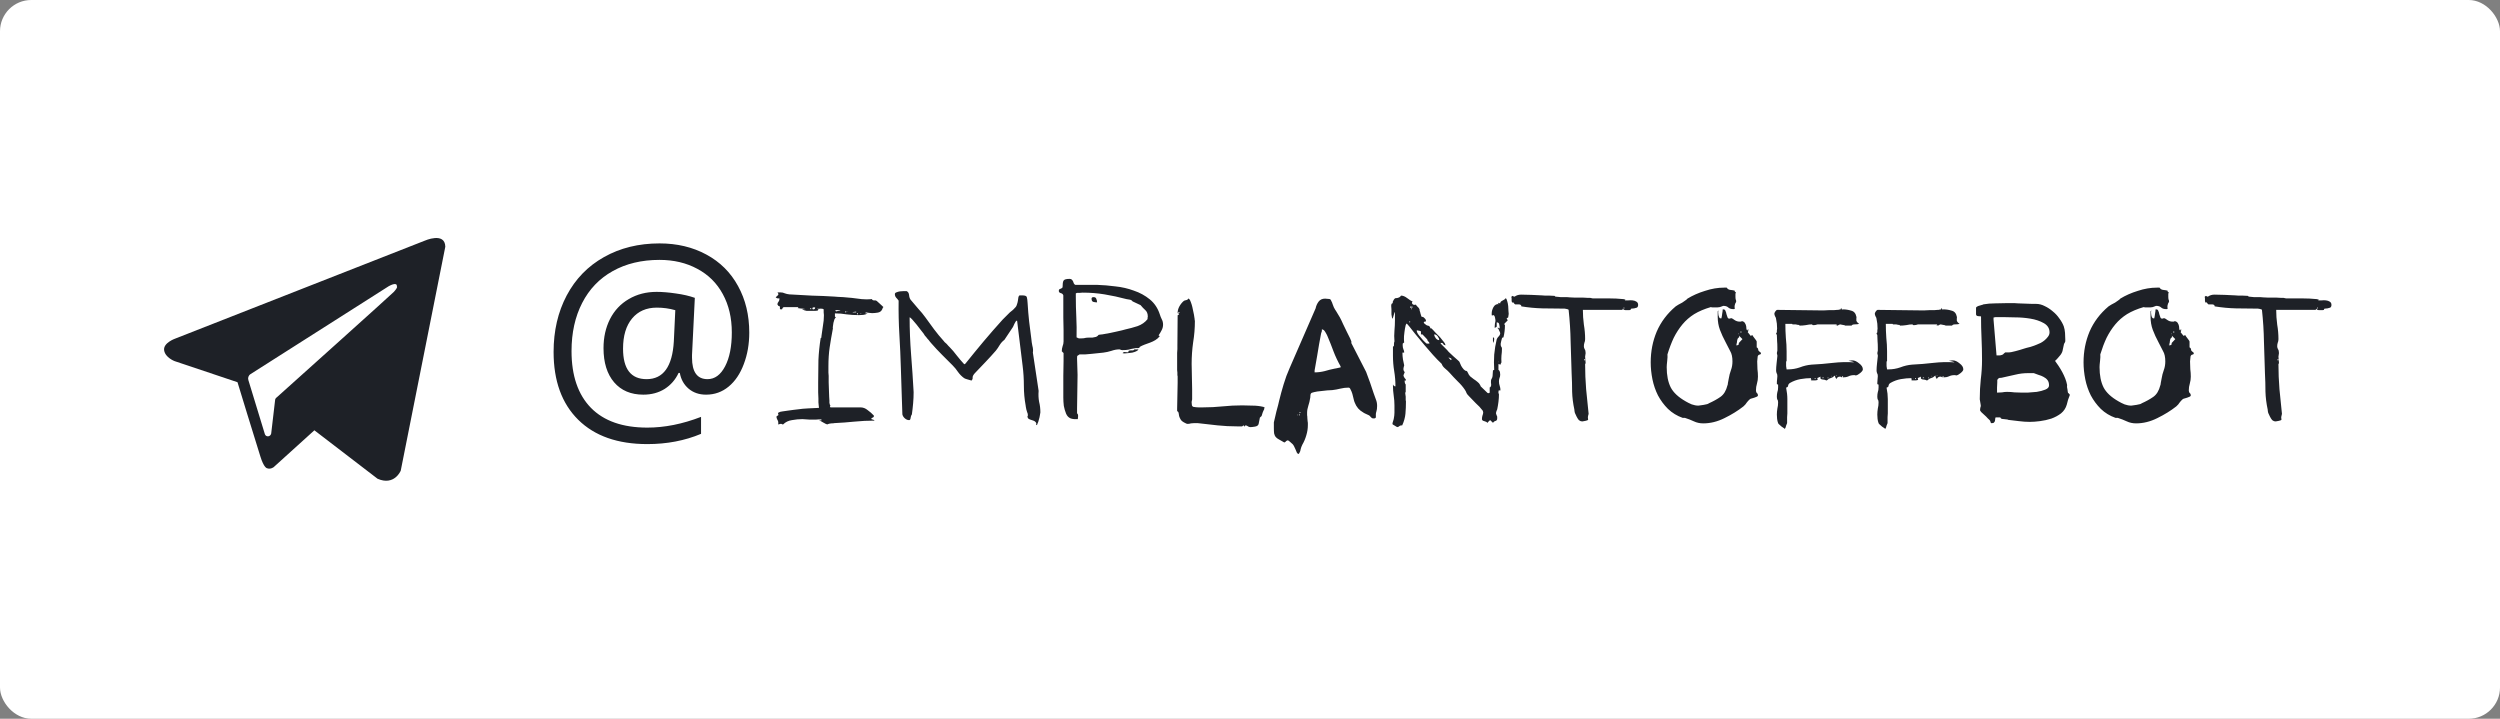 <svg width="160" height="46" viewBox="0 0 160 46" fill="none" xmlns="http://www.w3.org/2000/svg">
<rect x="0" y="0" width="160" height="46" fill="#808080" stroke="none"/>
<rect width="160" height="46" rx="2" fill="white"/>
<path fill-rule="evenodd" clip-rule="evenodd" d="M24.164 30.64C25.242 31.112 25.647 30.123 25.647 30.123L28.5 15.789C28.477 14.823 27.174 15.407 27.174 15.407L11.201 21.676C11.201 21.676 10.437 21.945 10.504 22.417C10.572 22.889 11.178 23.113 11.178 23.113L15.2 24.462C15.2 24.462 16.413 28.438 16.66 29.202C16.885 29.943 17.087 29.966 17.087 29.966C17.312 30.056 17.514 29.898 17.514 29.898L20.12 27.539L24.164 30.64ZM24.861 18.328C24.861 18.328 25.422 17.991 25.4 18.328C25.4 18.328 25.49 18.373 25.198 18.688C24.928 18.957 18.57 24.664 17.716 25.428C17.649 25.473 17.604 25.54 17.604 25.63L17.357 27.742C17.312 27.966 17.02 27.989 16.952 27.787L15.896 24.327C15.851 24.192 15.896 24.035 16.031 23.945L24.861 18.328Z" fill="#1E2127"/>
<path d="M47.953 21.289C47.953 22.018 47.836 22.69 47.602 23.305C47.372 23.919 47.05 24.398 46.633 24.742C46.216 25.086 45.734 25.258 45.188 25.258C44.745 25.258 44.372 25.13 44.07 24.875C43.768 24.615 43.581 24.279 43.508 23.867H43.43C43.227 24.299 42.93 24.641 42.539 24.891C42.148 25.135 41.693 25.258 41.172 25.258C40.38 25.258 39.758 24.995 39.305 24.469C38.852 23.938 38.625 23.208 38.625 22.281C38.625 21.588 38.763 20.969 39.039 20.422C39.32 19.87 39.721 19.443 40.242 19.141C40.763 18.833 41.357 18.68 42.023 18.68C42.383 18.68 42.792 18.713 43.25 18.781C43.714 18.844 44.12 18.938 44.469 19.062L44.289 22.719V22.891C44.289 23.807 44.62 24.266 45.281 24.266C45.745 24.266 46.12 23.992 46.406 23.445C46.693 22.898 46.836 22.174 46.836 21.273C46.836 20.341 46.643 19.523 46.258 18.82C45.878 18.117 45.333 17.578 44.625 17.203C43.922 16.823 43.117 16.633 42.211 16.633C41.065 16.633 40.065 16.872 39.211 17.352C38.362 17.826 37.711 18.505 37.258 19.391C36.805 20.271 36.578 21.297 36.578 22.469C36.578 24.042 36.992 25.253 37.82 26.102C38.648 26.945 39.852 27.367 41.43 27.367C42.534 27.367 43.68 27.138 44.867 26.68V27.766C43.825 28.203 42.68 28.422 41.43 28.422C39.534 28.422 38.06 27.904 37.008 26.867C35.956 25.826 35.43 24.378 35.43 22.523C35.43 21.174 35.708 19.971 36.266 18.914C36.828 17.852 37.625 17.031 38.656 16.453C39.688 15.87 40.872 15.578 42.211 15.578C43.331 15.578 44.328 15.815 45.203 16.289C46.083 16.763 46.76 17.435 47.234 18.305C47.714 19.174 47.953 20.169 47.953 21.289ZM39.875 22.312C39.875 23.615 40.378 24.266 41.383 24.266C42.45 24.266 43.031 23.461 43.125 21.852L43.219 19.852C42.839 19.742 42.445 19.688 42.039 19.688C41.367 19.688 40.839 19.919 40.453 20.383C40.068 20.846 39.875 21.49 39.875 22.312ZM49.707 26.648C49.707 26.648 49.717 26.637 49.739 26.616L49.803 26.584C49.824 26.552 49.824 26.52 49.803 26.488C49.781 26.445 49.797 26.413 49.851 26.392C49.904 26.36 49.984 26.339 50.091 26.328C50.197 26.307 50.309 26.291 50.427 26.28C50.544 26.259 50.661 26.243 50.779 26.232C50.896 26.221 50.987 26.211 51.051 26.2C51.264 26.168 51.493 26.147 51.739 26.136C51.984 26.125 52.208 26.115 52.411 26.104V26.088V26.072C52.411 26.051 52.405 26.003 52.395 25.928C52.384 25.843 52.379 25.784 52.379 25.752C52.379 25.709 52.379 25.629 52.379 25.512C52.379 25.384 52.373 25.251 52.363 25.112C52.363 24.973 52.363 24.845 52.363 24.728C52.363 24.611 52.363 24.525 52.363 24.472C52.363 23.992 52.368 23.517 52.379 23.048C52.4 22.579 52.448 22.109 52.523 21.64C52.555 21.619 52.571 21.603 52.571 21.592C52.571 21.571 52.571 21.549 52.571 21.528C52.603 21.304 52.635 21.08 52.667 20.856C52.709 20.632 52.731 20.403 52.731 20.168C52.731 20.147 52.725 20.088 52.715 19.992C52.715 19.896 52.715 19.832 52.715 19.8C52.683 19.768 52.624 19.752 52.539 19.752C52.485 19.752 52.443 19.757 52.411 19.768C52.379 19.779 52.352 19.816 52.331 19.88C52.309 19.88 52.251 19.885 52.155 19.896C52.059 19.896 51.995 19.896 51.963 19.896C51.845 19.896 51.733 19.896 51.627 19.896C51.531 19.885 51.429 19.848 51.323 19.784H51.547C51.525 19.773 51.461 19.763 51.355 19.752C51.259 19.741 51.195 19.736 51.163 19.736C51.141 19.715 51.104 19.715 51.051 19.736L51.099 19.688L51.051 19.656H50.203C50.149 19.656 50.117 19.667 50.107 19.688C50.096 19.699 50.085 19.715 50.075 19.736C50.075 19.747 50.069 19.763 50.059 19.784C50.048 19.795 50.021 19.8 49.979 19.8C49.925 19.8 49.904 19.768 49.915 19.704C49.925 19.64 49.904 19.597 49.851 19.576H49.803C49.803 19.565 49.797 19.549 49.787 19.528C49.776 19.507 49.765 19.496 49.755 19.496V19.48C49.755 19.416 49.776 19.363 49.819 19.32C49.861 19.267 49.883 19.208 49.883 19.144V19.096C49.861 19.096 49.824 19.096 49.771 19.096C49.728 19.085 49.701 19.075 49.691 19.064L49.643 19.032C49.664 19.011 49.691 18.984 49.723 18.952C49.765 18.92 49.792 18.893 49.803 18.872L49.819 18.84C49.819 18.797 49.797 18.755 49.755 18.712H49.947C50.053 18.712 50.149 18.733 50.235 18.776C50.32 18.808 50.416 18.829 50.523 18.84C51.003 18.872 51.483 18.899 51.963 18.92C52.453 18.931 52.944 18.952 53.435 18.984C53.456 18.984 53.52 18.989 53.627 19C53.733 19 53.845 19.005 53.963 19.016C54.091 19.027 54.208 19.037 54.315 19.048C54.421 19.059 54.485 19.064 54.507 19.064C54.72 19.085 54.933 19.112 55.147 19.144C55.371 19.165 55.589 19.165 55.803 19.144C55.824 19.197 55.867 19.224 55.931 19.224C56.005 19.213 56.064 19.224 56.107 19.256C56.128 19.277 56.181 19.325 56.267 19.4C56.352 19.475 56.416 19.533 56.459 19.576C56.469 19.587 56.485 19.603 56.507 19.624C56.528 19.635 56.539 19.645 56.539 19.656C56.517 19.667 56.501 19.688 56.491 19.72C56.48 19.752 56.469 19.779 56.459 19.8C56.405 19.917 56.309 19.987 56.171 20.008C56.043 20.029 55.931 20.04 55.835 20.04H55.803C55.781 20.04 55.723 20.035 55.627 20.024C55.531 20.013 55.472 20.003 55.451 19.992C55.44 19.992 55.435 19.997 55.435 20.008C55.435 20.008 55.429 20.008 55.419 20.008H55.387V20.056H55.531C55.445 20.109 55.355 20.141 55.259 20.152C55.163 20.163 55.067 20.168 54.971 20.168C54.704 20.168 54.443 20.152 54.187 20.12C53.941 20.077 53.691 20.056 53.435 20.056V20.264L53.499 20.312C53.467 20.333 53.435 20.376 53.403 20.44C53.381 20.504 53.36 20.579 53.339 20.664C53.328 20.739 53.317 20.813 53.307 20.888C53.296 20.952 53.296 20.995 53.307 21.016C53.221 21.464 53.152 21.869 53.099 22.232C53.045 22.595 53.019 22.995 53.019 23.432C53.019 23.475 53.019 23.539 53.019 23.624C53.019 23.699 53.019 23.773 53.019 23.848C53.029 23.923 53.035 23.992 53.035 24.056C53.035 24.109 53.035 24.141 53.035 24.152C53.035 24.216 53.035 24.323 53.035 24.472C53.045 24.621 53.051 24.776 53.051 24.936C53.061 25.096 53.067 25.245 53.067 25.384C53.077 25.512 53.083 25.597 53.083 25.64C53.083 25.661 53.083 25.709 53.083 25.784C53.093 25.848 53.104 25.891 53.115 25.912L53.147 25.944C53.136 25.955 53.131 25.965 53.131 25.976C53.12 25.987 53.115 25.997 53.115 26.008L53.147 26.072H55.067C55.237 26.072 55.392 26.131 55.531 26.248C55.68 26.355 55.808 26.467 55.915 26.584L55.931 26.616C55.931 26.669 55.904 26.707 55.851 26.728C55.797 26.739 55.771 26.76 55.771 26.792V26.824C55.781 26.824 55.813 26.835 55.867 26.856C55.931 26.867 55.963 26.888 55.963 26.92C55.536 26.92 55.109 26.941 54.683 26.984C54.256 27.027 53.824 27.059 53.387 27.08C53.365 27.091 53.307 27.096 53.211 27.096C53.115 27.107 53.056 27.117 53.035 27.128C53.024 27.128 53.008 27.133 52.987 27.144C52.976 27.155 52.965 27.16 52.955 27.16H52.939C52.907 27.16 52.827 27.123 52.699 27.048C52.581 26.973 52.485 26.925 52.411 26.904H52.571V26.84C52.539 26.84 52.485 26.84 52.411 26.84C52.347 26.84 52.277 26.845 52.203 26.856C52.128 26.856 52.053 26.856 51.979 26.856C51.915 26.856 51.867 26.856 51.835 26.856C51.813 26.856 51.733 26.851 51.595 26.84C51.467 26.829 51.387 26.824 51.355 26.824C51.141 26.824 50.917 26.845 50.683 26.888C50.459 26.92 50.272 27.011 50.123 27.16H50.107H50.075L50.011 27.128H49.979H49.947C49.925 27.139 49.904 27.144 49.883 27.144C49.872 27.155 49.856 27.16 49.835 27.16H49.803C49.824 27.043 49.808 26.947 49.755 26.872C49.712 26.787 49.691 26.717 49.691 26.664L49.707 26.648ZM54.875 20.04C54.853 20.04 54.843 20.056 54.843 20.088C54.843 20.109 54.853 20.12 54.875 20.12C54.896 20.12 54.907 20.109 54.907 20.088C54.907 20.056 54.896 20.04 54.875 20.04ZM55.099 20.04C55.077 20.04 55.067 20.045 55.067 20.056C55.067 20.067 55.077 20.072 55.099 20.072C55.141 20.072 55.141 20.061 55.099 20.04ZM54.795 19.944C54.763 19.944 54.72 19.949 54.667 19.96C54.624 19.96 54.587 19.971 54.555 19.992H54.795V19.944ZM54.171 19.96C54.171 19.939 54.155 19.928 54.123 19.928C54.091 19.928 54.08 19.939 54.091 19.96C54.112 20.013 54.139 20.013 54.171 19.96ZM54.251 19.96H54.283L54.251 19.928V19.96ZM53.467 19.848C53.467 19.901 53.488 19.928 53.531 19.928C53.563 19.917 53.6 19.907 53.643 19.896C53.696 19.885 53.728 19.88 53.739 19.88C53.739 19.869 53.744 19.864 53.755 19.864C53.776 19.864 53.787 19.859 53.787 19.848H53.467ZM51.915 19.8V19.72C51.872 19.72 51.845 19.736 51.835 19.768L51.915 19.8ZM51.995 19.768L52.011 19.784C52.011 19.795 52.016 19.8 52.027 19.8H52.059C52.133 19.8 52.171 19.757 52.171 19.672C52.149 19.672 52.112 19.672 52.059 19.672C52.016 19.672 51.995 19.699 51.995 19.752V19.768ZM52.379 19.768C52.379 19.747 52.368 19.736 52.347 19.736C52.336 19.736 52.331 19.747 52.331 19.768C52.341 19.8 52.357 19.8 52.379 19.768ZM65.08 20.52C65.059 20.52 65.032 20.541 65 20.584C64.979 20.627 64.952 20.675 64.92 20.728C64.899 20.771 64.877 20.819 64.856 20.872C64.835 20.915 64.824 20.936 64.824 20.936L64.28 21.752C64.163 21.837 64.061 21.949 63.976 22.088C63.901 22.216 63.822 22.333 63.736 22.44C63.523 22.685 63.304 22.925 63.08 23.16C62.867 23.384 62.648 23.613 62.424 23.848C62.307 23.965 62.248 24.067 62.248 24.152C62.259 24.227 62.237 24.291 62.184 24.344L62.168 24.36L62.136 24.344C62.072 24.323 61.998 24.301 61.912 24.28C61.827 24.259 61.758 24.232 61.704 24.2C61.555 24.093 61.427 23.965 61.32 23.816C61.214 23.656 61.096 23.512 60.968 23.384C60.744 23.16 60.515 22.931 60.28 22.696C60.045 22.461 59.822 22.221 59.608 21.976C59.597 21.965 59.566 21.928 59.512 21.864C59.469 21.8 59.416 21.736 59.352 21.672C59.299 21.597 59.245 21.533 59.192 21.48C59.15 21.416 59.123 21.373 59.112 21.352C59.08 21.309 59.022 21.235 58.936 21.128C58.851 21.011 58.76 20.893 58.664 20.776C58.568 20.659 58.477 20.552 58.392 20.456C58.307 20.36 58.248 20.312 58.216 20.312C58.216 21.101 58.248 21.901 58.312 22.712C58.376 23.512 58.429 24.307 58.472 25.096C58.472 25.331 58.462 25.571 58.44 25.816C58.419 26.061 58.392 26.296 58.36 26.52C58.318 26.573 58.291 26.648 58.28 26.744C58.27 26.84 58.237 26.888 58.184 26.888C58.088 26.888 57.998 26.851 57.912 26.776C57.827 26.701 57.773 26.616 57.752 26.52C57.731 26.029 57.715 25.544 57.704 25.064C57.694 24.573 57.678 24.077 57.656 23.576C57.635 22.851 57.603 22.131 57.56 21.416C57.517 20.701 57.502 19.976 57.512 19.24C57.459 19.165 57.406 19.101 57.352 19.048C57.299 18.984 57.272 18.909 57.272 18.824C57.272 18.771 57.304 18.733 57.368 18.712C57.443 18.68 57.517 18.659 57.592 18.648C57.678 18.637 57.758 18.632 57.832 18.632C57.907 18.632 57.955 18.632 57.976 18.632H58.024C58.12 18.675 58.173 18.765 58.184 18.904C58.195 19.043 58.243 19.155 58.328 19.24C58.477 19.421 58.627 19.597 58.776 19.768C58.936 19.939 59.086 20.12 59.224 20.312C59.406 20.568 59.592 20.824 59.784 21.08C59.976 21.336 60.179 21.581 60.392 21.816C60.403 21.827 60.424 21.853 60.456 21.896C60.499 21.928 60.541 21.965 60.584 22.008C60.627 22.051 60.664 22.093 60.696 22.136C60.739 22.179 60.766 22.205 60.776 22.216C60.925 22.365 61.08 22.547 61.24 22.76C61.4 22.963 61.555 23.144 61.704 23.304H61.736H61.752L61.8 23.256C62.184 22.776 62.568 22.307 62.952 21.848C63.347 21.379 63.752 20.915 64.168 20.456L64.632 19.992C64.653 19.971 64.707 19.928 64.792 19.864C64.877 19.789 64.925 19.741 64.936 19.72C65.011 19.656 65.059 19.581 65.08 19.496C65.112 19.411 65.133 19.331 65.144 19.256C65.155 19.171 65.165 19.096 65.176 19.032C65.187 18.968 65.213 18.925 65.256 18.904H65.416C65.608 18.904 65.71 18.947 65.72 19.032C65.742 19.107 65.757 19.235 65.768 19.416C65.79 19.8 65.822 20.184 65.864 20.568C65.907 20.941 65.955 21.32 66.008 21.704C66.019 21.843 66.04 21.987 66.072 22.136C66.115 22.285 66.126 22.429 66.104 22.568L66.472 25.016C66.451 25.261 66.462 25.496 66.504 25.72C66.558 25.933 66.584 26.157 66.584 26.392C66.584 26.424 66.573 26.488 66.552 26.584C66.541 26.669 66.52 26.76 66.488 26.856C66.467 26.952 66.44 27.032 66.408 27.096C66.387 27.171 66.365 27.208 66.344 27.208L66.312 27.192C66.334 27.117 66.323 27.059 66.28 27.016C66.248 26.973 66.2 26.941 66.136 26.92C66.072 26.899 66.008 26.877 65.944 26.856C65.88 26.835 65.832 26.808 65.8 26.776C65.757 26.712 65.747 26.664 65.768 26.632C65.79 26.6 65.79 26.541 65.768 26.456C65.768 26.445 65.757 26.419 65.736 26.376C65.725 26.323 65.71 26.269 65.688 26.216C65.677 26.152 65.667 26.099 65.656 26.056C65.645 26.003 65.64 25.965 65.64 25.944C65.566 25.539 65.528 25.123 65.528 24.696C65.528 24.259 65.501 23.832 65.448 23.416C65.395 22.936 65.336 22.456 65.272 21.976C65.208 21.496 65.15 21.016 65.096 20.536L65.08 20.52ZM68.052 25.048C68.052 24.717 68.052 24.392 68.052 24.072C68.063 23.741 68.068 23.411 68.068 23.08V22.6C68.068 22.589 68.052 22.573 68.02 22.552C67.999 22.52 67.977 22.499 67.956 22.488V22.472C67.956 22.365 67.972 22.264 68.004 22.168C68.047 22.061 68.068 21.955 68.068 21.848V21.704C68.068 21.597 68.068 21.411 68.068 21.144C68.068 20.877 68.063 20.6 68.052 20.312C68.052 20.013 68.052 19.731 68.052 19.464C68.052 19.197 68.052 19.011 68.052 18.904C68.031 18.829 67.977 18.781 67.892 18.76C67.807 18.739 67.764 18.691 67.764 18.616C67.764 18.541 67.796 18.499 67.86 18.488C67.924 18.467 67.972 18.435 68.004 18.392C68.004 18.168 68.025 18.024 68.068 17.96C68.111 17.885 68.239 17.848 68.452 17.848C68.516 17.848 68.564 17.864 68.596 17.896C68.628 17.928 68.655 17.965 68.676 18.008C68.697 18.051 68.713 18.093 68.724 18.136C68.745 18.179 68.777 18.211 68.82 18.232H70.228C70.591 18.243 70.975 18.275 71.38 18.328C71.796 18.371 72.191 18.461 72.564 18.6C72.948 18.728 73.289 18.915 73.588 19.16C73.887 19.405 74.1 19.725 74.228 20.12C74.26 20.227 74.303 20.333 74.356 20.44C74.409 20.536 74.436 20.648 74.436 20.776C74.436 20.904 74.404 21.027 74.34 21.144C74.287 21.251 74.223 21.357 74.148 21.464L74.228 21.512C74.143 21.619 74.047 21.704 73.94 21.768C73.833 21.832 73.721 21.885 73.604 21.928C73.487 21.971 73.369 22.013 73.252 22.056C73.135 22.099 73.023 22.152 72.916 22.216L72.948 22.248C72.873 22.28 72.815 22.291 72.772 22.28C72.74 22.269 72.681 22.275 72.596 22.296C72.457 22.317 72.335 22.344 72.228 22.376C72.121 22.397 71.993 22.408 71.844 22.408H71.812C71.801 22.408 71.775 22.403 71.732 22.392C71.7 22.371 71.673 22.36 71.652 22.36H71.636C71.476 22.36 71.305 22.392 71.124 22.456C70.953 22.509 70.783 22.547 70.612 22.568C70.356 22.589 70.1 22.616 69.844 22.648C69.599 22.68 69.348 22.691 69.092 22.68C69.017 22.733 68.969 22.765 68.948 22.776C68.937 22.776 68.932 22.835 68.932 22.952C68.932 23.133 68.937 23.309 68.948 23.48C68.959 23.64 68.964 23.811 68.964 23.992C68.964 24.355 68.959 24.717 68.948 25.08C68.937 25.432 68.932 25.784 68.932 26.136V26.456C68.985 26.488 69.007 26.557 68.996 26.664C68.985 26.76 68.98 26.813 68.98 26.824C68.927 26.824 68.847 26.824 68.74 26.824C68.644 26.813 68.569 26.797 68.516 26.776C68.388 26.723 68.292 26.621 68.228 26.472C68.164 26.312 68.116 26.147 68.084 25.976C68.063 25.795 68.052 25.619 68.052 25.448C68.052 25.277 68.052 25.144 68.052 25.048ZM72.212 22.552C72.212 22.488 72.228 22.451 72.26 22.44C72.303 22.429 72.345 22.424 72.388 22.424C72.431 22.424 72.473 22.424 72.516 22.424C72.559 22.413 72.585 22.392 72.596 22.36H72.868C72.836 22.413 72.783 22.456 72.708 22.488C72.633 22.52 72.553 22.547 72.468 22.568C72.383 22.579 72.292 22.589 72.196 22.6C72.111 22.611 72.047 22.616 72.004 22.616C71.993 22.616 71.967 22.616 71.924 22.616C71.892 22.605 71.865 22.6 71.844 22.6C71.897 22.536 71.956 22.515 72.02 22.536C72.084 22.547 72.148 22.552 72.212 22.552ZM69.044 21.656C69.055 21.656 69.113 21.656 69.22 21.656C69.327 21.656 69.412 21.645 69.476 21.624C69.529 21.613 69.593 21.608 69.668 21.608C69.753 21.608 69.833 21.608 69.908 21.608C69.993 21.597 70.073 21.581 70.148 21.56C70.223 21.528 70.276 21.485 70.308 21.432C70.34 21.421 70.42 21.411 70.548 21.4C70.676 21.379 70.767 21.363 70.82 21.352H70.836C70.879 21.341 70.959 21.325 71.076 21.304C71.193 21.283 71.316 21.256 71.444 21.224C71.572 21.192 71.689 21.165 71.796 21.144C71.913 21.112 71.993 21.091 72.036 21.08C72.281 21.027 72.537 20.957 72.804 20.872C73.071 20.776 73.284 20.627 73.444 20.424C73.444 20.403 73.444 20.376 73.444 20.344C73.455 20.301 73.46 20.275 73.46 20.264C73.46 20.083 73.407 19.944 73.3 19.848C73.193 19.752 73.092 19.645 72.996 19.528L72.484 19.288C72.441 19.224 72.377 19.187 72.292 19.176C72.217 19.165 72.153 19.155 72.1 19.144C71.62 19.016 71.151 18.915 70.692 18.84C70.244 18.765 69.775 18.728 69.284 18.728C69.252 18.728 69.188 18.733 69.092 18.744C69.007 18.744 68.953 18.744 68.932 18.744L68.852 18.776V18.984C68.852 19.432 68.863 19.869 68.884 20.296C68.905 20.723 68.911 21.155 68.9 21.592L69.044 21.656ZM69.86 19.112C69.86 19.048 69.903 19.016 69.988 19.016C70.084 19.016 70.143 19.053 70.164 19.128C70.196 19.192 70.212 19.267 70.212 19.352C70.127 19.352 70.047 19.341 69.972 19.32C69.897 19.299 69.86 19.229 69.86 19.112ZM75.449 20.04C75.47 20.04 75.481 20.029 75.481 20.008C75.481 19.976 75.47 19.96 75.449 19.96C75.427 19.96 75.417 19.976 75.417 20.008C75.417 20.029 75.427 20.04 75.449 20.04ZM75.369 20.024C75.369 19.885 75.406 19.747 75.481 19.608C75.566 19.459 75.662 19.341 75.769 19.256C75.801 19.235 75.849 19.219 75.913 19.208C75.977 19.197 76.03 19.16 76.073 19.096C76.083 19.107 76.094 19.123 76.105 19.144C76.126 19.155 76.142 19.171 76.153 19.192C76.238 19.373 76.302 19.581 76.345 19.816C76.398 20.04 76.435 20.243 76.457 20.424C76.457 20.435 76.457 20.451 76.457 20.472C76.467 20.493 76.473 20.515 76.473 20.536C76.473 21.005 76.435 21.464 76.361 21.912C76.297 22.36 76.265 22.819 76.265 23.288C76.265 23.565 76.27 23.837 76.281 24.104C76.291 24.371 76.297 24.643 76.297 24.92V25.56C76.297 25.581 76.291 25.608 76.281 25.64C76.281 25.672 76.275 25.699 76.265 25.72V25.752C76.265 25.805 76.27 25.864 76.281 25.928C76.291 25.981 76.323 26.019 76.377 26.04C76.505 26.061 76.611 26.072 76.697 26.072C76.782 26.072 76.883 26.072 77.001 26.072C77.417 26.072 77.833 26.051 78.249 26.008C78.665 25.965 79.081 25.944 79.497 25.944C79.721 25.944 79.945 25.949 80.169 25.96C80.403 25.96 80.633 25.987 80.857 26.04C80.867 26.04 80.873 26.045 80.873 26.056C80.883 26.056 80.894 26.056 80.905 26.056C80.915 26.067 80.926 26.072 80.937 26.072C80.926 26.083 80.921 26.099 80.921 26.12C80.91 26.141 80.905 26.168 80.905 26.2C80.873 26.253 80.841 26.323 80.809 26.408C80.787 26.493 80.766 26.563 80.745 26.616C80.734 26.637 80.713 26.659 80.681 26.68C80.659 26.701 80.643 26.717 80.633 26.728L80.553 27.128C80.531 27.224 80.451 27.283 80.313 27.304C80.185 27.325 80.089 27.336 80.025 27.336C79.961 27.336 79.902 27.315 79.849 27.272C79.806 27.24 79.758 27.224 79.705 27.224L79.689 27.24C79.689 27.251 79.683 27.261 79.673 27.272C79.662 27.293 79.657 27.309 79.657 27.32C79.657 27.299 79.641 27.272 79.609 27.24V27.224C79.598 27.224 79.593 27.224 79.593 27.224C79.593 27.235 79.587 27.24 79.577 27.24H79.561L79.497 27.288H79.177C78.75 27.288 78.334 27.267 77.929 27.224C77.523 27.181 77.097 27.133 76.649 27.08H76.425C76.35 27.08 76.281 27.085 76.217 27.096C76.153 27.117 76.089 27.128 76.025 27.128H75.993C75.982 27.128 75.961 27.123 75.929 27.112C75.907 27.101 75.886 27.091 75.865 27.08C75.726 27.016 75.63 26.947 75.577 26.872C75.523 26.787 75.486 26.707 75.465 26.632C75.454 26.557 75.443 26.493 75.433 26.44C75.422 26.376 75.39 26.333 75.337 26.312V26.136C75.337 25.859 75.342 25.587 75.353 25.32C75.363 25.053 75.369 24.781 75.369 24.504V24.088C75.369 24.077 75.363 24.051 75.353 24.008C75.353 23.955 75.353 23.901 75.353 23.848C75.353 23.784 75.347 23.731 75.337 23.688C75.337 23.635 75.337 23.597 75.337 23.576C75.337 23.533 75.337 23.453 75.337 23.336C75.337 23.208 75.337 23.08 75.337 22.952C75.337 22.824 75.337 22.701 75.337 22.584C75.347 22.467 75.353 22.387 75.353 22.344V22.104L75.369 20.184C75.369 20.173 75.374 20.168 75.385 20.168C75.395 20.168 75.406 20.163 75.417 20.152L75.449 20.12L75.465 20.104L75.449 20.072C75.449 20.061 75.438 20.056 75.417 20.056C75.395 20.056 75.379 20.051 75.369 20.04V20.024ZM82.407 28.184C82.386 28.184 82.354 28.2 82.311 28.232C82.279 28.275 82.247 28.301 82.215 28.312H82.199H82.183C82.044 28.237 81.933 28.173 81.847 28.12C81.762 28.077 81.692 28.024 81.639 27.96C81.597 27.907 81.564 27.832 81.543 27.736C81.532 27.651 81.527 27.533 81.527 27.384V27.032C81.538 26.979 81.559 26.888 81.591 26.76C81.623 26.632 81.655 26.493 81.687 26.344C81.73 26.195 81.767 26.056 81.799 25.928C81.831 25.8 81.853 25.709 81.863 25.656C81.948 25.304 82.044 24.952 82.151 24.6C82.258 24.237 82.386 23.891 82.535 23.56L84.199 19.736C84.231 19.576 84.295 19.432 84.391 19.304C84.487 19.176 84.626 19.112 84.807 19.112C84.839 19.112 84.898 19.117 84.983 19.128C85.069 19.128 85.122 19.139 85.143 19.16C85.165 19.181 85.186 19.219 85.207 19.272C85.239 19.325 85.266 19.389 85.287 19.464C85.319 19.539 85.346 19.608 85.367 19.672C85.399 19.736 85.426 19.784 85.447 19.816C85.458 19.827 85.479 19.859 85.511 19.912C85.543 19.955 85.575 20.008 85.607 20.072C85.639 20.125 85.671 20.179 85.703 20.232C85.735 20.275 85.751 20.301 85.751 20.312C85.815 20.429 85.885 20.573 85.959 20.744C86.044 20.915 86.124 21.08 86.199 21.24C86.284 21.4 86.354 21.539 86.407 21.656C86.46 21.773 86.487 21.837 86.487 21.848V21.96L87.431 23.8C87.612 24.269 87.772 24.723 87.911 25.16C87.954 25.288 88.002 25.421 88.055 25.56C88.109 25.688 88.135 25.827 88.135 25.976C88.135 26.125 88.119 26.248 88.087 26.344C88.055 26.429 88.044 26.552 88.055 26.712C88.044 26.744 88.018 26.765 87.975 26.776C87.933 26.776 87.9 26.776 87.879 26.776C87.826 26.776 87.778 26.749 87.735 26.696C87.692 26.643 87.655 26.605 87.623 26.584C87.581 26.563 87.511 26.531 87.415 26.488C87.319 26.445 87.26 26.413 87.239 26.392C87.122 26.328 87.015 26.243 86.919 26.136C86.823 26.019 86.754 25.901 86.711 25.784C86.679 25.72 86.653 25.635 86.631 25.528C86.61 25.421 86.583 25.315 86.551 25.208C86.519 25.101 86.482 25.011 86.439 24.936C86.407 24.851 86.365 24.808 86.311 24.808C86.13 24.808 85.954 24.829 85.783 24.872C85.612 24.915 85.436 24.947 85.255 24.968C85.191 24.968 85.09 24.973 84.951 24.984C84.812 24.995 84.668 25.011 84.519 25.032C84.37 25.043 84.231 25.064 84.103 25.096C83.986 25.117 83.916 25.149 83.895 25.192C83.874 25.224 83.863 25.277 83.863 25.352C83.863 25.416 83.858 25.464 83.847 25.496C83.826 25.645 83.788 25.8 83.735 25.96C83.682 26.12 83.655 26.269 83.655 26.408V26.44C83.655 26.461 83.655 26.504 83.655 26.568C83.666 26.621 83.671 26.685 83.671 26.76C83.682 26.824 83.687 26.888 83.687 26.952C83.698 27.016 83.703 27.053 83.703 27.064V27.208C83.703 27.421 83.671 27.635 83.607 27.848C83.543 28.072 83.458 28.275 83.351 28.456C83.298 28.563 83.26 28.664 83.239 28.76C83.228 28.856 83.191 28.952 83.127 29.048H83.095C83.063 29.048 83.031 29.021 82.999 28.968C82.978 28.915 82.951 28.851 82.919 28.776C82.887 28.712 82.855 28.643 82.823 28.568C82.791 28.504 82.759 28.456 82.727 28.424C82.716 28.413 82.668 28.371 82.583 28.296C82.508 28.221 82.45 28.184 82.407 28.184ZM83.063 26.568C83.074 26.547 83.069 26.536 83.047 26.536C83.037 26.536 83.031 26.547 83.031 26.568C83.052 26.589 83.063 26.589 83.063 26.568ZM83.159 26.52C83.138 26.52 83.127 26.531 83.127 26.552C83.127 26.573 83.138 26.584 83.159 26.584C83.18 26.584 83.191 26.573 83.191 26.552C83.191 26.531 83.18 26.52 83.159 26.52ZM83.191 26.36C83.18 26.36 83.175 26.376 83.175 26.408C83.175 26.44 83.18 26.451 83.191 26.44C83.245 26.419 83.245 26.392 83.191 26.36ZM84.599 21.192L84.551 21.336C84.519 21.517 84.477 21.747 84.423 22.024C84.38 22.291 84.338 22.547 84.295 22.792C84.242 23.091 84.189 23.395 84.135 23.704V23.832C84.349 23.832 84.562 23.805 84.775 23.752C84.989 23.688 85.202 23.635 85.415 23.592C85.436 23.592 85.469 23.587 85.511 23.576C85.564 23.565 85.612 23.555 85.655 23.544C85.698 23.533 85.746 23.523 85.799 23.512V23.448C85.618 23.128 85.469 22.813 85.351 22.504C85.234 22.184 85.1 21.848 84.951 21.496C84.93 21.443 84.887 21.363 84.823 21.256C84.759 21.139 84.684 21.08 84.599 21.08V21.192ZM95.901 23.128V23.144V23.16C95.922 23.181 95.933 23.192 95.933 23.192L95.901 23.128ZM92.861 23.048C92.882 23.048 92.893 23.032 92.893 23C92.893 22.957 92.871 22.931 92.829 22.92C92.786 22.899 92.749 22.888 92.717 22.888H92.701L92.861 23.048ZM95.597 21.96C95.576 21.907 95.559 21.864 95.549 21.832C95.549 21.8 95.549 21.757 95.549 21.704V21.592C95.602 21.592 95.629 21.629 95.629 21.704C95.629 21.747 95.624 21.789 95.613 21.832C95.602 21.864 95.597 21.907 95.597 21.96ZM92.109 21.768C92.109 21.693 92.077 21.613 92.013 21.528C91.949 21.443 91.874 21.4 91.789 21.4C91.789 21.475 91.821 21.555 91.885 21.64C91.949 21.725 92.023 21.768 92.109 21.768ZM91.485 21.992C91.485 21.939 91.463 21.896 91.421 21.864C91.378 21.832 91.352 21.784 91.341 21.72L91.037 21.4H90.941V21.208C90.919 21.197 90.893 21.187 90.861 21.176C90.84 21.165 90.813 21.16 90.781 21.16C90.76 21.16 90.738 21.155 90.717 21.144H90.669C90.669 21.24 90.722 21.352 90.829 21.48C90.936 21.608 91.016 21.704 91.069 21.768L91.213 21.912C91.245 21.944 91.277 21.971 91.309 21.992H91.485ZM90.221 20.632C90.242 20.632 90.253 20.621 90.253 20.6C90.253 20.579 90.242 20.568 90.221 20.568C90.2 20.568 90.189 20.579 90.189 20.6C90.189 20.621 90.2 20.632 90.221 20.632ZM90.365 19.784C90.376 19.752 90.365 19.736 90.333 19.736C90.311 19.747 90.306 19.763 90.317 19.784C90.338 19.795 90.354 19.795 90.365 19.784ZM90.365 19.704C90.386 19.704 90.397 19.688 90.397 19.656C90.397 19.624 90.386 19.608 90.365 19.608C90.344 19.608 90.333 19.624 90.333 19.656C90.333 19.688 90.344 19.704 90.365 19.704ZM90.285 19.704C90.306 19.704 90.317 19.688 90.317 19.656C90.317 19.624 90.306 19.608 90.285 19.608C90.263 19.608 90.253 19.624 90.253 19.656C90.253 19.688 90.263 19.704 90.285 19.704ZM90.605 19.592C90.584 19.592 90.573 19.576 90.573 19.544C90.573 19.512 90.584 19.496 90.605 19.496C90.626 19.496 90.637 19.512 90.637 19.544C90.637 19.576 90.626 19.592 90.605 19.592ZM89.133 19.352C89.122 19.352 89.127 19.331 89.149 19.288C89.17 19.245 89.186 19.213 89.197 19.192C89.25 19.107 89.303 19.069 89.357 19.08C89.41 19.08 89.474 19.064 89.549 19.032C89.559 19.032 89.581 19.016 89.613 18.984C89.645 18.952 89.661 18.931 89.661 18.92H89.677C89.794 18.92 89.922 18.973 90.061 19.08C90.2 19.187 90.317 19.261 90.413 19.304C90.402 19.304 90.391 19.315 90.381 19.336C90.381 19.347 90.376 19.352 90.365 19.352V19.368C90.365 19.421 90.391 19.464 90.445 19.496C90.509 19.517 90.562 19.517 90.605 19.496C90.626 19.517 90.663 19.56 90.717 19.624C90.781 19.677 90.823 19.731 90.845 19.784C90.845 19.805 90.85 19.843 90.861 19.896C90.882 19.939 90.898 19.992 90.909 20.056C90.93 20.109 90.946 20.163 90.957 20.216C90.978 20.259 90.989 20.28 90.989 20.28C91.053 20.269 91.112 20.296 91.165 20.36C91.229 20.413 91.261 20.472 91.261 20.536V20.568C91.229 20.579 91.202 20.584 91.181 20.584C91.159 20.584 91.138 20.6 91.117 20.632C91.117 20.643 91.127 20.664 91.149 20.696C91.181 20.717 91.207 20.739 91.229 20.76C91.272 20.803 91.32 20.829 91.373 20.84C91.426 20.84 91.469 20.861 91.501 20.904C91.533 20.947 91.543 20.979 91.533 21C91.533 21.011 91.559 21.016 91.613 21.016C91.634 21.037 91.671 21.075 91.725 21.128C91.778 21.181 91.832 21.24 91.885 21.304C91.938 21.357 91.992 21.411 92.045 21.464C92.098 21.517 92.135 21.555 92.157 21.576C92.189 21.619 92.253 21.699 92.349 21.816C92.456 21.933 92.509 22.029 92.509 22.104C92.424 22.083 92.376 22.051 92.365 22.008C92.354 21.965 92.301 21.944 92.205 21.944V21.992L92.637 22.424C92.626 22.424 92.658 22.461 92.733 22.536C92.818 22.611 92.909 22.696 93.005 22.792C93.101 22.877 93.192 22.957 93.277 23.032C93.362 23.107 93.405 23.149 93.405 23.16C93.448 23.245 93.485 23.331 93.517 23.416C93.559 23.491 93.613 23.565 93.677 23.64C93.741 23.704 93.794 23.736 93.837 23.736C93.879 23.736 93.917 23.779 93.949 23.864C93.981 23.949 94.029 24.024 94.093 24.088C94.168 24.152 94.242 24.211 94.317 24.264C94.402 24.317 94.482 24.376 94.557 24.44C94.632 24.493 94.69 24.563 94.733 24.648L94.765 24.728L95.197 25.144C95.197 25.144 95.207 25.149 95.229 25.16C95.24 25.16 95.261 25.16 95.293 25.16C95.325 25.149 95.341 25.133 95.341 25.112V24.792C95.373 24.792 95.394 24.776 95.405 24.744C95.415 24.701 95.426 24.669 95.437 24.648C95.437 24.627 95.431 24.568 95.421 24.472C95.421 24.376 95.426 24.317 95.437 24.296C95.437 24.285 95.448 24.264 95.469 24.232C95.49 24.2 95.501 24.179 95.501 24.168C95.522 24.115 95.533 24.04 95.533 23.944C95.543 23.848 95.549 23.768 95.549 23.704L95.629 23.672C95.608 23.352 95.608 23.027 95.629 22.696C95.661 22.355 95.714 22.029 95.789 21.72C95.81 21.656 95.853 21.592 95.917 21.528C95.981 21.464 96.013 21.395 96.013 21.32C96.013 21.299 95.992 21.245 95.949 21.16C95.917 21.064 95.885 21.016 95.853 21.016V20.968C95.885 20.968 95.906 20.979 95.917 21C95.938 21.011 95.96 21.016 95.981 21.016C95.981 20.931 95.97 20.845 95.949 20.76C95.938 20.675 95.885 20.632 95.789 20.632V20.904C95.789 20.915 95.767 20.931 95.725 20.952L95.661 20.984V20.888C95.661 20.824 95.666 20.76 95.677 20.696C95.698 20.632 95.709 20.573 95.709 20.52C95.709 20.477 95.698 20.408 95.677 20.312C95.656 20.216 95.618 20.168 95.565 20.168H95.549C95.538 20.168 95.528 20.173 95.517 20.184C95.517 20.195 95.511 20.2 95.501 20.2C95.48 20.2 95.469 20.179 95.469 20.136V20.056C95.469 19.928 95.506 19.795 95.581 19.656C95.666 19.507 95.784 19.443 95.933 19.464L95.853 19.4H95.869C95.879 19.4 95.885 19.4 95.885 19.4C95.885 19.389 95.89 19.384 95.901 19.384C95.922 19.384 95.938 19.389 95.949 19.4C95.97 19.4 95.992 19.405 96.013 19.416C96.013 19.363 96.029 19.325 96.061 19.304C96.093 19.272 96.125 19.251 96.157 19.24C96.2 19.219 96.237 19.197 96.269 19.176C96.311 19.155 96.344 19.123 96.365 19.08C96.407 19.112 96.439 19.176 96.461 19.272C96.493 19.368 96.514 19.475 96.525 19.592C96.535 19.699 96.541 19.8 96.541 19.896C96.552 19.992 96.557 20.056 96.557 20.088C96.557 20.109 96.552 20.147 96.541 20.2C96.53 20.253 96.525 20.291 96.525 20.312C96.514 20.312 96.498 20.323 96.477 20.344C96.466 20.355 96.45 20.365 96.429 20.376V20.392C96.429 20.403 96.439 20.419 96.461 20.44C96.472 20.451 96.477 20.461 96.477 20.472L96.493 20.504L96.477 20.52L96.285 20.712V20.792H96.317C96.317 21.069 96.285 21.336 96.221 21.592C96.168 21.592 96.135 21.613 96.125 21.656C96.114 21.677 96.098 21.736 96.077 21.832C96.066 21.917 96.055 21.971 96.045 21.992V22.056C96.045 22.109 96.055 22.152 96.077 22.184C96.109 22.216 96.125 22.259 96.125 22.312C96.125 22.461 96.114 22.611 96.093 22.76C96.082 22.899 96.082 23.043 96.093 23.192L96.013 23.352L95.933 23.288L95.901 23.32V23.672C95.954 23.704 95.986 23.752 95.997 23.816C96.007 23.869 96.013 23.923 96.013 23.976C96.013 24.061 95.997 24.136 95.965 24.2C95.944 24.264 95.933 24.333 95.933 24.408C95.933 24.515 95.949 24.611 95.981 24.696C96.013 24.781 96.029 24.877 96.029 24.984H95.917C95.917 25.005 95.912 25.037 95.901 25.08C95.901 25.112 95.901 25.133 95.901 25.144C95.901 25.155 95.906 25.171 95.917 25.192C95.927 25.213 95.933 25.229 95.933 25.24C95.933 25.389 95.922 25.549 95.901 25.72C95.879 25.891 95.853 26.051 95.821 26.2C95.81 26.211 95.794 26.248 95.773 26.312C95.751 26.376 95.741 26.419 95.741 26.44C95.741 26.451 95.751 26.488 95.773 26.552C95.794 26.616 95.81 26.653 95.821 26.664V26.776C95.821 26.861 95.789 26.915 95.725 26.936C95.661 26.947 95.602 26.989 95.549 27.064C95.538 27.043 95.511 27.016 95.469 26.984C95.426 26.941 95.405 26.915 95.405 26.904H95.373H95.341C95.33 26.915 95.303 26.941 95.261 26.984C95.229 27.016 95.207 27.043 95.197 27.064C95.154 27.011 95.085 26.973 94.989 26.952C94.893 26.931 94.845 26.888 94.845 26.824C94.845 26.739 94.856 26.664 94.877 26.6C94.909 26.525 94.925 26.451 94.925 26.376V26.36C94.914 26.36 94.909 26.355 94.909 26.344V26.312C94.898 26.301 94.893 26.291 94.893 26.28C94.765 26.109 94.615 25.949 94.445 25.8C94.285 25.64 94.135 25.485 93.997 25.336C93.912 25.251 93.864 25.187 93.853 25.144C93.842 25.101 93.81 25.037 93.757 24.952C93.629 24.76 93.474 24.579 93.293 24.408C93.112 24.227 92.941 24.045 92.781 23.864C92.706 23.779 92.61 23.688 92.493 23.592C92.376 23.496 92.301 23.395 92.269 23.288C92.077 23.107 91.89 22.915 91.709 22.712C91.538 22.509 91.362 22.307 91.181 22.104C91.149 22.061 91.069 21.965 90.941 21.816C90.823 21.667 90.695 21.512 90.557 21.352C90.429 21.181 90.311 21.032 90.205 20.904C90.098 20.776 90.04 20.712 90.029 20.712C90.007 20.712 89.986 20.744 89.965 20.808C89.954 20.872 89.938 20.947 89.917 21.032C89.906 21.107 89.895 21.181 89.885 21.256C89.874 21.331 89.869 21.379 89.869 21.4C89.858 21.453 89.853 21.544 89.853 21.672C89.853 21.8 89.858 21.88 89.869 21.912L89.773 21.992V22.12C89.773 22.205 89.789 22.285 89.821 22.36C89.853 22.424 89.869 22.493 89.869 22.568H89.757C89.757 22.717 89.767 22.861 89.789 23C89.821 23.128 89.847 23.256 89.869 23.384C89.869 23.405 89.858 23.443 89.837 23.496C89.826 23.549 89.821 23.581 89.821 23.592V23.64C89.821 23.672 89.832 23.709 89.853 23.752C89.885 23.784 89.901 23.811 89.901 23.832L89.869 23.896C89.858 23.917 89.853 23.933 89.853 23.944C89.853 23.944 89.847 23.955 89.837 23.976C89.826 23.997 89.821 24.013 89.821 24.024C89.832 24.088 89.858 24.147 89.901 24.2C89.954 24.243 89.981 24.291 89.981 24.344L89.965 24.36L89.901 24.344C89.901 24.355 89.901 24.392 89.901 24.456C89.912 24.509 89.922 24.547 89.933 24.568L89.949 24.584C89.949 24.595 89.954 24.6 89.965 24.6V25.08C89.954 25.091 89.949 25.101 89.949 25.112C89.938 25.123 89.933 25.133 89.933 25.144C89.933 25.165 89.938 25.208 89.949 25.272C89.96 25.336 89.965 25.373 89.965 25.384V25.512C89.965 25.544 89.965 25.576 89.965 25.608C89.975 25.64 89.981 25.667 89.981 25.688C89.981 25.965 89.97 26.227 89.949 26.472C89.927 26.717 89.858 26.968 89.741 27.224C89.719 27.224 89.693 27.224 89.661 27.224C89.629 27.235 89.602 27.245 89.581 27.256C89.559 27.277 89.538 27.293 89.517 27.304C89.506 27.315 89.49 27.32 89.469 27.32C89.458 27.32 89.448 27.325 89.437 27.336C89.415 27.336 89.357 27.304 89.261 27.24C89.165 27.187 89.117 27.155 89.117 27.144C89.117 27.091 89.127 27.037 89.149 26.984C89.17 26.931 89.186 26.877 89.197 26.824C89.229 26.664 89.245 26.525 89.245 26.408C89.245 26.28 89.245 26.125 89.245 25.944C89.245 25.741 89.229 25.533 89.197 25.32C89.165 25.107 89.149 24.893 89.149 24.68V24.6C89.181 24.685 89.234 24.728 89.309 24.728C89.309 24.397 89.282 24.072 89.229 23.752C89.175 23.432 89.149 23.101 89.149 22.76V22.184C89.202 22.173 89.224 22.125 89.213 22.04C89.213 21.955 89.224 21.891 89.245 21.848C89.224 21.613 89.224 21.384 89.245 21.16C89.266 20.936 89.277 20.707 89.277 20.472V19.976L89.245 20.008L89.133 20.392C89.112 20.392 89.096 20.365 89.085 20.312C89.074 20.248 89.064 20.184 89.053 20.12C89.053 20.045 89.053 19.981 89.053 19.928C89.053 19.864 89.053 19.821 89.053 19.8C89.053 19.768 89.047 19.693 89.037 19.576C89.037 19.459 89.074 19.4 89.149 19.4L89.133 19.352ZM100.376 19.816C100.365 19.816 100.36 19.811 100.36 19.8C100.338 19.789 100.296 19.779 100.232 19.768C100.178 19.757 100.146 19.752 100.136 19.752C99.656 19.741 99.186 19.736 98.728 19.736C98.28 19.725 97.826 19.683 97.368 19.608C97.368 19.565 97.352 19.533 97.32 19.512C97.288 19.491 97.245 19.48 97.192 19.48C97.149 19.48 97.101 19.48 97.048 19.48C97.005 19.48 96.978 19.48 96.968 19.48C96.946 19.469 96.92 19.443 96.888 19.4C96.866 19.347 96.829 19.336 96.776 19.368C96.754 19.315 96.744 19.272 96.744 19.24C96.744 19.197 96.744 19.149 96.744 19.096C96.744 19.064 96.738 19.037 96.728 19.016C96.728 18.984 96.754 18.957 96.808 18.936C96.818 18.936 96.829 18.941 96.84 18.952C96.861 18.973 96.877 18.984 96.888 18.984H96.92H96.936C97.053 18.899 97.192 18.856 97.352 18.856C97.565 18.856 97.784 18.861 98.008 18.872C98.242 18.883 98.466 18.893 98.68 18.904C98.733 18.904 98.808 18.909 98.904 18.92C99 18.92 99.09 18.92 99.176 18.92C99.282 18.931 99.389 18.936 99.496 18.936L99.544 18.984C99.608 18.995 99.666 19 99.72 19C99.773 19.011 99.826 19.016 99.88 19.016C99.933 19.016 99.976 19.016 100.008 19.016H100.28C100.312 19.016 100.376 19.021 100.472 19.032C100.578 19.032 100.69 19.037 100.808 19.048C100.925 19.048 101.032 19.048 101.128 19.048C101.234 19.048 101.304 19.048 101.336 19.048C101.442 19.059 101.538 19.064 101.624 19.064C101.72 19.053 101.821 19.064 101.928 19.096C102.216 19.096 102.541 19.096 102.904 19.096C103.266 19.096 103.602 19.112 103.912 19.144C103.922 19.144 103.938 19.149 103.96 19.16C103.992 19.16 104.013 19.165 104.024 19.176C104.024 19.176 104.018 19.187 104.008 19.208L103.992 19.224C104.045 19.224 104.12 19.224 104.216 19.224C104.312 19.213 104.402 19.213 104.488 19.224C104.584 19.235 104.664 19.261 104.728 19.304C104.802 19.347 104.84 19.416 104.84 19.512C104.84 19.597 104.813 19.656 104.76 19.688C104.706 19.709 104.648 19.725 104.584 19.736C104.53 19.736 104.477 19.741 104.424 19.752C104.381 19.752 104.36 19.779 104.36 19.832C104.349 19.832 104.322 19.837 104.28 19.848C104.248 19.848 104.226 19.848 104.216 19.848C104.173 19.848 104.109 19.848 104.024 19.848C103.938 19.837 103.885 19.805 103.864 19.752L103.832 19.832H101.304C101.304 20.141 101.325 20.456 101.368 20.776C101.421 21.085 101.448 21.395 101.448 21.704C101.448 21.789 101.432 21.869 101.4 21.944C101.378 22.008 101.368 22.083 101.368 22.168C101.368 22.221 101.384 22.28 101.416 22.344C101.458 22.397 101.48 22.483 101.48 22.6C101.48 22.611 101.474 22.648 101.464 22.712C101.453 22.776 101.448 22.813 101.448 22.824C101.448 22.845 101.453 22.915 101.464 23.032C101.474 23.139 101.48 23.203 101.48 23.224V23.24V23.256C101.469 23.256 101.464 23.261 101.464 23.272C101.453 23.283 101.448 23.293 101.448 23.304V23.32C101.448 23.843 101.469 24.371 101.512 24.904C101.565 25.427 101.618 25.955 101.672 26.488C101.65 26.552 101.634 26.621 101.624 26.696C101.624 26.76 101.629 26.819 101.64 26.872C101.618 26.893 101.56 26.915 101.464 26.936C101.378 26.947 101.32 26.957 101.288 26.968H101.256C101.181 26.968 101.112 26.941 101.048 26.888C100.994 26.824 100.946 26.749 100.904 26.664C100.861 26.579 100.824 26.499 100.792 26.424C100.77 26.339 100.76 26.269 100.76 26.216C100.674 25.821 100.626 25.437 100.616 25.064C100.616 24.68 100.605 24.291 100.584 23.896C100.562 23.213 100.541 22.536 100.52 21.864C100.509 21.192 100.466 20.515 100.392 19.832L100.376 19.816ZM101.416 22.984C101.394 22.984 101.384 23 101.384 23.032C101.384 23.053 101.394 23.064 101.416 23.064C101.437 23.064 101.448 23.053 101.448 23.032C101.448 23 101.437 22.984 101.416 22.984ZM103.928 19.672C103.917 19.672 103.912 19.688 103.912 19.72C103.912 19.741 103.917 19.752 103.928 19.752C103.949 19.752 103.96 19.741 103.96 19.72C103.96 19.688 103.949 19.672 103.928 19.672ZM105.645 23.192C105.645 22.488 105.773 21.832 106.029 21.224C106.296 20.605 106.701 20.067 107.245 19.608C107.288 19.576 107.346 19.539 107.421 19.496C107.506 19.453 107.586 19.411 107.661 19.368C107.736 19.315 107.805 19.267 107.869 19.224C107.933 19.181 107.976 19.144 107.997 19.112C108.328 18.909 108.701 18.744 109.117 18.616C109.533 18.477 109.944 18.408 110.349 18.408H110.509C110.562 18.493 110.637 18.541 110.733 18.552C110.84 18.563 110.936 18.579 111.021 18.6V18.648L111.053 18.68L111.101 18.728C111.112 18.728 111.106 18.739 111.085 18.76C111.074 18.771 111.069 18.781 111.069 18.792V18.984C111.069 19.059 111.074 19.117 111.085 19.16C111.106 19.203 111.117 19.251 111.117 19.304C111.117 19.315 111.112 19.32 111.101 19.32C111.101 19.32 111.101 19.325 111.101 19.336V19.352C111.08 19.373 111.064 19.4 111.053 19.432C111.032 19.496 111.021 19.533 111.021 19.544C111.01 19.608 111.01 19.667 111.021 19.72C111.042 19.763 111.016 19.784 110.941 19.784C110.802 19.784 110.696 19.752 110.621 19.688C110.546 19.613 110.44 19.576 110.301 19.576H110.285C110.264 19.587 110.221 19.603 110.157 19.624C110.104 19.645 110.072 19.656 110.061 19.656C110.04 19.656 109.997 19.661 109.933 19.672C109.88 19.672 109.821 19.672 109.757 19.672C109.693 19.672 109.634 19.672 109.581 19.672C109.528 19.661 109.496 19.656 109.485 19.656C109.08 19.773 108.728 19.923 108.429 20.104C108.141 20.285 107.89 20.504 107.677 20.76C107.464 21.016 107.277 21.304 107.117 21.624C106.968 21.944 106.834 22.296 106.717 22.68C106.728 22.776 106.722 22.915 106.701 23.096C106.68 23.277 106.669 23.411 106.669 23.496C106.669 24.019 106.754 24.451 106.925 24.792C107.096 25.123 107.416 25.421 107.885 25.688C107.992 25.752 108.12 25.816 108.269 25.88C108.418 25.933 108.562 25.96 108.701 25.96C108.712 25.96 108.749 25.955 108.813 25.944C108.888 25.933 108.962 25.923 109.037 25.912C109.122 25.891 109.197 25.875 109.261 25.864C109.325 25.843 109.357 25.827 109.357 25.816C109.645 25.688 109.896 25.549 110.109 25.4C110.322 25.251 110.472 25.005 110.557 24.664C110.568 24.664 110.578 24.611 110.589 24.504C110.61 24.387 110.626 24.301 110.637 24.248C110.669 24.045 110.717 23.859 110.781 23.688C110.845 23.517 110.877 23.331 110.877 23.128C110.877 22.851 110.829 22.632 110.733 22.472C110.648 22.312 110.552 22.125 110.445 21.912C110.296 21.635 110.173 21.368 110.077 21.112C109.981 20.856 109.933 20.573 109.933 20.264V19.928L109.981 19.864C109.97 19.896 109.965 19.944 109.965 20.008C109.965 20.061 109.97 20.115 109.981 20.168C109.992 20.221 110.008 20.269 110.029 20.312C110.05 20.355 110.082 20.376 110.125 20.376H110.157C110.168 20.376 110.173 20.371 110.173 20.36C110.194 20.275 110.21 20.179 110.221 20.072C110.242 19.965 110.253 19.875 110.253 19.8H110.301C110.365 19.8 110.408 19.832 110.429 19.896C110.461 19.96 110.482 20.029 110.493 20.104C110.514 20.168 110.536 20.232 110.557 20.296C110.578 20.36 110.616 20.392 110.669 20.392H110.701C110.712 20.392 110.728 20.387 110.749 20.376C110.77 20.365 110.786 20.36 110.797 20.36C110.85 20.371 110.925 20.413 111.021 20.488C111.117 20.552 111.224 20.584 111.341 20.584H111.421L111.485 20.552C111.581 20.573 111.645 20.616 111.677 20.68C111.72 20.744 111.746 20.813 111.757 20.888C111.768 20.952 111.773 21.011 111.773 21.064C111.784 21.117 111.81 21.144 111.853 21.144V21.08H111.901C111.901 21.101 111.896 21.133 111.885 21.176C111.885 21.219 111.874 21.245 111.853 21.256L112.045 21.496C112.056 21.496 112.066 21.491 112.077 21.48C112.088 21.48 112.098 21.475 112.109 21.464C112.13 21.453 112.146 21.448 112.157 21.448C112.157 21.448 112.168 21.469 112.189 21.512C112.221 21.544 112.253 21.587 112.285 21.64C112.317 21.683 112.349 21.725 112.381 21.768C112.413 21.811 112.429 21.843 112.429 21.864V22.232C112.493 22.264 112.525 22.312 112.525 22.376C112.525 22.429 112.568 22.483 112.653 22.536C112.685 22.557 112.701 22.584 112.701 22.616C112.701 22.659 112.669 22.685 112.605 22.696C112.552 22.707 112.514 22.744 112.493 22.808C112.493 22.851 112.488 22.904 112.477 22.968C112.466 23.032 112.461 23.085 112.461 23.128C112.461 23.288 112.466 23.453 112.477 23.624C112.498 23.784 112.509 23.944 112.509 24.104C112.509 24.253 112.488 24.403 112.445 24.552C112.402 24.691 112.381 24.835 112.381 24.984C112.381 25.059 112.402 25.117 112.445 25.16C112.488 25.192 112.509 25.24 112.509 25.304C112.509 25.336 112.488 25.363 112.445 25.384C112.402 25.405 112.349 25.427 112.285 25.448C112.232 25.459 112.178 25.475 112.125 25.496C112.072 25.507 112.029 25.523 111.997 25.544C111.912 25.619 111.842 25.693 111.789 25.768C111.746 25.843 111.677 25.923 111.581 26.008C111.229 26.285 110.824 26.536 110.365 26.76C109.917 26.984 109.464 27.096 109.005 27.096C108.792 27.096 108.594 27.053 108.413 26.968C108.232 26.883 108.04 26.808 107.837 26.744H107.757H107.693C107.33 26.616 107.016 26.424 106.749 26.168C106.493 25.912 106.28 25.624 106.109 25.304C105.949 24.984 105.832 24.643 105.757 24.28C105.682 23.907 105.645 23.544 105.645 23.192ZM111.101 22.104H111.149C111.181 22.104 111.213 22.093 111.245 22.072C111.288 22.051 111.298 22.013 111.277 21.96L111.517 21.704L111.293 21.48C111.314 21.544 111.314 21.581 111.293 21.592C111.272 21.603 111.245 21.629 111.213 21.672C111.192 21.715 111.176 21.784 111.165 21.88C111.165 21.965 111.144 22.019 111.101 22.04L111.181 22.072L111.101 22.104ZM111.293 21.368C111.304 21.347 111.298 21.336 111.277 21.336C111.266 21.336 111.266 21.347 111.277 21.368C111.277 21.389 111.277 21.4 111.277 21.4C111.288 21.4 111.293 21.389 111.293 21.368ZM111.421 21.208C111.4 21.208 111.389 21.224 111.389 21.256C111.389 21.277 111.4 21.288 111.421 21.288C111.442 21.288 111.453 21.277 111.453 21.256C111.453 21.224 111.442 21.208 111.421 21.208ZM113.719 26.536C113.719 26.408 113.73 26.28 113.751 26.152C113.783 26.024 113.799 25.891 113.799 25.752C113.799 25.667 113.783 25.608 113.751 25.576C113.73 25.533 113.719 25.469 113.719 25.384C113.719 25.277 113.73 25.181 113.751 25.096C113.783 25.011 113.799 24.909 113.799 24.792V24.616L113.719 24.584V24.504C113.719 24.419 113.724 24.344 113.735 24.28C113.746 24.216 113.751 24.147 113.751 24.072C113.751 23.987 113.735 23.923 113.703 23.88C113.682 23.827 113.671 23.768 113.671 23.704C113.671 23.576 113.682 23.421 113.703 23.24C113.724 23.048 113.74 22.899 113.751 22.792V22.76V22.744C113.751 22.733 113.746 22.712 113.735 22.68C113.724 22.637 113.719 22.611 113.719 22.6C113.719 22.579 113.724 22.552 113.735 22.52C113.746 22.477 113.751 22.451 113.751 22.44V22.232C113.751 22.083 113.746 21.955 113.735 21.848C113.735 21.741 113.73 21.603 113.719 21.432C113.687 21.4 113.671 21.368 113.671 21.336C113.671 21.325 113.676 21.315 113.687 21.304C113.708 21.283 113.719 21.272 113.719 21.272C113.719 21.251 113.719 21.213 113.719 21.16C113.73 21.096 113.735 21.053 113.735 21.032C113.735 20.808 113.714 20.605 113.671 20.424C113.671 20.371 113.65 20.312 113.607 20.248C113.575 20.184 113.559 20.125 113.559 20.072C113.559 20.04 113.58 19.992 113.623 19.928C113.666 19.864 113.708 19.832 113.751 19.832L116.407 19.864H116.551C116.594 19.864 116.663 19.864 116.759 19.864C116.866 19.853 116.972 19.848 117.079 19.848C117.196 19.848 117.298 19.848 117.383 19.848C117.479 19.837 117.543 19.832 117.575 19.832C117.596 19.832 117.618 19.832 117.639 19.832C117.66 19.821 117.682 19.816 117.703 19.816C117.735 19.816 117.767 19.811 117.799 19.8L117.831 19.704L117.895 19.832C117.895 19.811 117.906 19.8 117.927 19.8H117.943C118.124 19.8 118.3 19.827 118.471 19.88C118.652 19.923 118.764 20.051 118.807 20.264C118.818 20.275 118.818 20.317 118.807 20.392C118.807 20.467 118.807 20.509 118.807 20.52C118.818 20.563 118.844 20.605 118.887 20.648C118.93 20.68 118.962 20.707 118.983 20.728C118.919 20.749 118.828 20.76 118.711 20.76C118.594 20.76 118.524 20.787 118.503 20.84H118.087C118.076 20.819 118.023 20.803 117.927 20.792C117.831 20.771 117.778 20.76 117.767 20.76C117.756 20.76 117.73 20.771 117.687 20.792C117.655 20.813 117.628 20.829 117.607 20.84C117.586 20.84 117.559 20.84 117.527 20.84C117.495 20.829 117.468 20.824 117.447 20.824H117.575L117.527 20.76H116.327C116.231 20.792 116.156 20.808 116.103 20.808H116.023C116.012 20.808 116.002 20.803 115.991 20.792C115.98 20.781 115.975 20.771 115.975 20.76C115.847 20.76 115.714 20.776 115.575 20.808C115.436 20.829 115.298 20.84 115.159 20.84V20.808C115.159 20.797 115.127 20.792 115.063 20.792C115.01 20.781 114.962 20.771 114.919 20.76H114.727C114.716 20.76 114.711 20.755 114.711 20.744L114.695 20.728H114.263C114.263 21.027 114.274 21.325 114.295 21.624C114.327 21.912 114.343 22.2 114.343 22.488V23.096C114.322 23.117 114.311 23.144 114.311 23.176V23.224C114.311 23.256 114.311 23.325 114.311 23.432C114.322 23.539 114.332 23.608 114.343 23.64H114.439C114.695 23.64 114.946 23.597 115.191 23.512C115.436 23.416 115.687 23.357 115.943 23.336C116.391 23.315 116.844 23.277 117.303 23.224C117.762 23.171 118.215 23.16 118.663 23.192C118.61 23.16 118.551 23.139 118.487 23.128C118.423 23.117 118.364 23.107 118.311 23.096C118.332 23.085 118.364 23.08 118.407 23.08C118.45 23.069 118.482 23.064 118.503 23.064H118.551C118.69 23.064 118.834 23.128 118.983 23.256C119.143 23.373 119.223 23.501 119.223 23.64C119.223 23.704 119.164 23.784 119.047 23.88C118.94 23.965 118.855 24.013 118.791 24.024H118.743C118.732 24.024 118.722 24.019 118.711 24.008H118.663C118.524 24.008 118.402 24.035 118.295 24.088C118.199 24.131 118.087 24.152 117.959 24.152C117.895 24.152 117.858 24.147 117.847 24.136C117.836 24.115 117.804 24.104 117.751 24.104C117.644 24.104 117.57 24.157 117.527 24.264C117.516 24.232 117.495 24.195 117.463 24.152C117.442 24.109 117.436 24.067 117.447 24.024C117.447 24.035 117.436 24.045 117.415 24.056C117.394 24.056 117.383 24.061 117.383 24.072C117.319 24.136 117.244 24.179 117.159 24.2C117.074 24.221 116.994 24.269 116.919 24.344H116.887H116.871C116.818 24.312 116.764 24.296 116.711 24.296C116.668 24.285 116.631 24.28 116.599 24.28C116.567 24.269 116.54 24.253 116.519 24.232C116.498 24.211 116.498 24.168 116.519 24.104L116.295 24.2C116.316 24.211 116.327 24.232 116.327 24.264V24.312C116.274 24.333 116.226 24.344 116.183 24.344C116.14 24.344 116.092 24.344 116.039 24.344H115.895L115.943 24.312C115.9 24.291 115.884 24.275 115.895 24.264C115.906 24.243 115.911 24.221 115.911 24.2C115.698 24.2 115.468 24.221 115.223 24.264C114.988 24.307 114.77 24.387 114.567 24.504C114.492 24.547 114.45 24.605 114.439 24.68C114.439 24.744 114.396 24.787 114.311 24.808C114.364 25.075 114.391 25.32 114.391 25.544C114.391 25.768 114.391 26.019 114.391 26.296C114.391 26.328 114.391 26.381 114.391 26.456C114.391 26.531 114.386 26.611 114.375 26.696C114.375 26.771 114.375 26.845 114.375 26.92C114.375 26.995 114.375 27.048 114.375 27.08C114.364 27.101 114.343 27.155 114.311 27.24C114.29 27.336 114.268 27.395 114.247 27.416C114.247 27.427 114.242 27.432 114.231 27.432C114.231 27.432 114.231 27.437 114.231 27.448V27.464C114.231 27.453 114.21 27.432 114.167 27.4C114.124 27.379 114.076 27.347 114.023 27.304C113.98 27.261 113.932 27.219 113.879 27.176C113.836 27.144 113.81 27.112 113.799 27.08C113.767 26.995 113.746 26.904 113.735 26.808C113.724 26.712 113.719 26.621 113.719 26.536ZM116.023 24.264H116.039L116.023 24.216V24.264ZM116.167 24.2C116.146 24.2 116.135 24.211 116.135 24.232C116.135 24.253 116.146 24.264 116.167 24.264C116.188 24.264 116.199 24.253 116.199 24.232C116.199 24.211 116.188 24.2 116.167 24.2ZM116.711 24.152C116.69 24.152 116.668 24.157 116.647 24.168C116.626 24.168 116.615 24.179 116.615 24.2H116.711V24.152ZM116.999 24.152C116.978 24.152 116.967 24.163 116.967 24.184C116.967 24.205 116.978 24.216 116.999 24.216C117.01 24.216 117.015 24.205 117.015 24.184C117.015 24.163 117.01 24.152 116.999 24.152ZM117.927 24.072C117.906 24.072 117.895 24.088 117.895 24.12C117.895 24.141 117.906 24.152 117.927 24.152C117.948 24.152 117.959 24.141 117.959 24.12C117.959 24.088 117.948 24.072 117.927 24.072ZM117.223 24.072C117.223 24.061 117.212 24.056 117.191 24.056C117.18 24.056 117.18 24.061 117.191 24.072C117.191 24.083 117.196 24.088 117.207 24.088C117.218 24.088 117.223 24.083 117.223 24.072ZM117.527 24.072L117.575 24.024H117.527V24.072ZM120.148 26.536C120.148 26.408 120.159 26.28 120.18 26.152C120.212 26.024 120.228 25.891 120.228 25.752C120.228 25.667 120.212 25.608 120.18 25.576C120.159 25.533 120.148 25.469 120.148 25.384C120.148 25.277 120.159 25.181 120.18 25.096C120.212 25.011 120.228 24.909 120.228 24.792V24.616L120.148 24.584V24.504C120.148 24.419 120.154 24.344 120.164 24.28C120.175 24.216 120.18 24.147 120.18 24.072C120.18 23.987 120.164 23.923 120.132 23.88C120.111 23.827 120.1 23.768 120.1 23.704C120.1 23.576 120.111 23.421 120.132 23.24C120.154 23.048 120.17 22.899 120.18 22.792V22.76V22.744C120.18 22.733 120.175 22.712 120.164 22.68C120.154 22.637 120.148 22.611 120.148 22.6C120.148 22.579 120.154 22.552 120.164 22.52C120.175 22.477 120.18 22.451 120.18 22.44V22.232C120.18 22.083 120.175 21.955 120.164 21.848C120.164 21.741 120.159 21.603 120.148 21.432C120.116 21.4 120.1 21.368 120.1 21.336C120.1 21.325 120.106 21.315 120.116 21.304C120.138 21.283 120.148 21.272 120.148 21.272C120.148 21.251 120.148 21.213 120.148 21.16C120.159 21.096 120.164 21.053 120.164 21.032C120.164 20.808 120.143 20.605 120.1 20.424C120.1 20.371 120.079 20.312 120.036 20.248C120.004 20.184 119.988 20.125 119.988 20.072C119.988 20.04 120.01 19.992 120.052 19.928C120.095 19.864 120.138 19.832 120.18 19.832L122.836 19.864H122.98C123.023 19.864 123.092 19.864 123.188 19.864C123.295 19.853 123.402 19.848 123.508 19.848C123.626 19.848 123.727 19.848 123.812 19.848C123.908 19.837 123.972 19.832 124.004 19.832C124.026 19.832 124.047 19.832 124.068 19.832C124.09 19.821 124.111 19.816 124.132 19.816C124.164 19.816 124.196 19.811 124.228 19.8L124.26 19.704L124.324 19.832C124.324 19.811 124.335 19.8 124.356 19.8H124.372C124.554 19.8 124.73 19.827 124.9 19.88C125.082 19.923 125.194 20.051 125.236 20.264C125.247 20.275 125.247 20.317 125.236 20.392C125.236 20.467 125.236 20.509 125.236 20.52C125.247 20.563 125.274 20.605 125.316 20.648C125.359 20.68 125.391 20.707 125.412 20.728C125.348 20.749 125.258 20.76 125.14 20.76C125.023 20.76 124.954 20.787 124.932 20.84H124.516C124.506 20.819 124.452 20.803 124.356 20.792C124.26 20.771 124.207 20.76 124.196 20.76C124.186 20.76 124.159 20.771 124.116 20.792C124.084 20.813 124.058 20.829 124.036 20.84C124.015 20.84 123.988 20.84 123.956 20.84C123.924 20.829 123.898 20.824 123.876 20.824H124.004L123.956 20.76H122.756C122.66 20.792 122.586 20.808 122.532 20.808H122.452C122.442 20.808 122.431 20.803 122.42 20.792C122.41 20.781 122.404 20.771 122.404 20.76C122.276 20.76 122.143 20.776 122.004 20.808C121.866 20.829 121.727 20.84 121.588 20.84V20.808C121.588 20.797 121.556 20.792 121.492 20.792C121.439 20.781 121.391 20.771 121.348 20.76H121.156C121.146 20.76 121.14 20.755 121.14 20.744L121.124 20.728H120.692C120.692 21.027 120.703 21.325 120.724 21.624C120.756 21.912 120.772 22.2 120.772 22.488V23.096C120.751 23.117 120.74 23.144 120.74 23.176V23.224C120.74 23.256 120.74 23.325 120.74 23.432C120.751 23.539 120.762 23.608 120.772 23.64H120.868C121.124 23.64 121.375 23.597 121.62 23.512C121.866 23.416 122.116 23.357 122.372 23.336C122.82 23.315 123.274 23.277 123.732 23.224C124.191 23.171 124.644 23.16 125.092 23.192C125.039 23.16 124.98 23.139 124.916 23.128C124.852 23.117 124.794 23.107 124.74 23.096C124.762 23.085 124.794 23.08 124.836 23.08C124.879 23.069 124.911 23.064 124.932 23.064H124.98C125.119 23.064 125.263 23.128 125.412 23.256C125.572 23.373 125.652 23.501 125.652 23.64C125.652 23.704 125.594 23.784 125.476 23.88C125.37 23.965 125.284 24.013 125.22 24.024H125.172C125.162 24.024 125.151 24.019 125.14 24.008H125.092C124.954 24.008 124.831 24.035 124.724 24.088C124.628 24.131 124.516 24.152 124.388 24.152C124.324 24.152 124.287 24.147 124.276 24.136C124.266 24.115 124.234 24.104 124.18 24.104C124.074 24.104 123.999 24.157 123.956 24.264C123.946 24.232 123.924 24.195 123.892 24.152C123.871 24.109 123.866 24.067 123.876 24.024C123.876 24.035 123.866 24.045 123.844 24.056C123.823 24.056 123.812 24.061 123.812 24.072C123.748 24.136 123.674 24.179 123.588 24.2C123.503 24.221 123.423 24.269 123.348 24.344H123.316H123.3C123.247 24.312 123.194 24.296 123.14 24.296C123.098 24.285 123.06 24.28 123.028 24.28C122.996 24.269 122.97 24.253 122.948 24.232C122.927 24.211 122.927 24.168 122.948 24.104L122.724 24.2C122.746 24.211 122.756 24.232 122.756 24.264V24.312C122.703 24.333 122.655 24.344 122.612 24.344C122.57 24.344 122.522 24.344 122.468 24.344H122.324L122.372 24.312C122.33 24.291 122.314 24.275 122.324 24.264C122.335 24.243 122.34 24.221 122.34 24.2C122.127 24.2 121.898 24.221 121.652 24.264C121.418 24.307 121.199 24.387 120.996 24.504C120.922 24.547 120.879 24.605 120.868 24.68C120.868 24.744 120.826 24.787 120.74 24.808C120.794 25.075 120.82 25.32 120.82 25.544C120.82 25.768 120.82 26.019 120.82 26.296C120.82 26.328 120.82 26.381 120.82 26.456C120.82 26.531 120.815 26.611 120.804 26.696C120.804 26.771 120.804 26.845 120.804 26.92C120.804 26.995 120.804 27.048 120.804 27.08C120.794 27.101 120.772 27.155 120.74 27.24C120.719 27.336 120.698 27.395 120.676 27.416C120.676 27.427 120.671 27.432 120.66 27.432C120.66 27.432 120.66 27.437 120.66 27.448V27.464C120.66 27.453 120.639 27.432 120.596 27.4C120.554 27.379 120.506 27.347 120.452 27.304C120.41 27.261 120.362 27.219 120.308 27.176C120.266 27.144 120.239 27.112 120.228 27.08C120.196 26.995 120.175 26.904 120.164 26.808C120.154 26.712 120.148 26.621 120.148 26.536ZM122.452 24.264H122.468L122.452 24.216V24.264ZM122.596 24.2C122.575 24.2 122.564 24.211 122.564 24.232C122.564 24.253 122.575 24.264 122.596 24.264C122.618 24.264 122.628 24.253 122.628 24.232C122.628 24.211 122.618 24.2 122.596 24.2ZM123.14 24.152C123.119 24.152 123.098 24.157 123.076 24.168C123.055 24.168 123.044 24.179 123.044 24.2H123.14V24.152ZM123.428 24.152C123.407 24.152 123.396 24.163 123.396 24.184C123.396 24.205 123.407 24.216 123.428 24.216C123.439 24.216 123.444 24.205 123.444 24.184C123.444 24.163 123.439 24.152 123.428 24.152ZM124.356 24.072C124.335 24.072 124.324 24.088 124.324 24.12C124.324 24.141 124.335 24.152 124.356 24.152C124.378 24.152 124.388 24.141 124.388 24.12C124.388 24.088 124.378 24.072 124.356 24.072ZM123.652 24.072C123.652 24.061 123.642 24.056 123.62 24.056C123.61 24.056 123.61 24.061 123.62 24.072C123.62 24.083 123.626 24.088 123.636 24.088C123.647 24.088 123.652 24.083 123.652 24.072ZM123.956 24.072L124.004 24.024H123.956V24.072ZM126.722 26.248C126.722 26.195 126.727 26.147 126.738 26.104C126.759 26.061 126.77 26.013 126.77 25.96V25.944C126.77 25.923 126.759 25.859 126.738 25.752C126.716 25.645 126.706 25.581 126.706 25.56V25.496C126.706 25.091 126.727 24.685 126.77 24.28C126.823 23.864 126.85 23.453 126.85 23.048C126.85 22.568 126.839 22.099 126.818 21.64C126.796 21.181 126.786 20.717 126.786 20.248C126.754 20.248 126.69 20.243 126.594 20.232C126.508 20.221 126.466 20.179 126.466 20.104V19.704C126.466 19.672 126.487 19.645 126.53 19.624C126.583 19.592 126.636 19.571 126.69 19.56C126.743 19.539 126.796 19.523 126.85 19.512C126.903 19.501 126.93 19.491 126.93 19.48C127.175 19.437 127.426 19.416 127.682 19.416C127.938 19.405 128.194 19.4 128.45 19.4H128.914C128.946 19.4 129.031 19.405 129.17 19.416C129.308 19.416 129.458 19.421 129.618 19.432C129.778 19.432 129.922 19.437 130.05 19.448C130.188 19.448 130.274 19.448 130.306 19.448C130.498 19.448 130.684 19.496 130.866 19.592C131.047 19.677 131.218 19.789 131.378 19.928C131.538 20.056 131.676 20.205 131.794 20.376C131.922 20.547 132.018 20.717 132.082 20.888C132.124 21.016 132.151 21.155 132.162 21.304C132.172 21.443 132.178 21.581 132.178 21.72V21.848C132.178 21.859 132.167 21.885 132.146 21.928C132.124 21.971 132.108 21.997 132.098 22.008C132.066 22.136 132.039 22.259 132.018 22.376C132.007 22.483 131.959 22.595 131.874 22.712C131.852 22.744 131.794 22.813 131.698 22.92C131.612 23.016 131.554 23.075 131.522 23.096C131.586 23.181 131.66 23.288 131.746 23.416C131.831 23.544 131.911 23.677 131.986 23.816C132.06 23.955 132.124 24.093 132.178 24.232C132.231 24.371 132.268 24.499 132.29 24.616C132.3 24.627 132.3 24.653 132.29 24.696C132.29 24.739 132.29 24.765 132.29 24.776C132.3 24.819 132.311 24.877 132.322 24.952C132.332 25.027 132.338 25.069 132.338 25.08C132.338 25.091 132.343 25.112 132.354 25.144C132.375 25.165 132.396 25.181 132.418 25.192C132.418 25.224 132.434 25.24 132.466 25.24V25.256V25.288C132.444 25.331 132.407 25.432 132.354 25.592C132.311 25.752 132.284 25.853 132.274 25.896C132.21 26.12 132.087 26.307 131.906 26.456C131.724 26.595 131.516 26.707 131.282 26.792C131.047 26.867 130.807 26.92 130.562 26.952C130.316 26.984 130.098 27 129.906 27C129.682 27 129.447 26.984 129.202 26.952C128.967 26.92 128.743 26.893 128.53 26.872C128.498 26.851 128.455 26.84 128.402 26.84C128.359 26.829 128.311 26.824 128.258 26.824C128.215 26.824 128.167 26.819 128.114 26.808C128.071 26.797 128.039 26.765 128.018 26.712H127.746C127.714 26.712 127.698 26.733 127.698 26.776C127.698 26.808 127.692 26.851 127.682 26.904C127.682 26.947 127.666 26.984 127.634 27.016C127.612 27.059 127.57 27.08 127.506 27.08H127.426C127.415 27.069 127.41 27.059 127.41 27.048C127.41 27.037 127.404 27.027 127.394 27.016C127.394 27.016 127.394 27.011 127.394 27C127.383 26.979 127.372 26.952 127.362 26.92C127.34 26.888 127.292 26.84 127.218 26.776C127.154 26.701 127.084 26.632 127.01 26.568C126.935 26.493 126.866 26.429 126.802 26.376C126.748 26.312 126.722 26.269 126.722 26.248ZM129.81 23.88C129.522 23.88 129.25 23.912 128.994 23.976C128.748 24.029 128.487 24.088 128.21 24.152C128.135 24.173 128.076 24.184 128.034 24.184C128.002 24.173 127.959 24.184 127.906 24.216C127.863 24.248 127.836 24.285 127.826 24.328C127.826 24.371 127.826 24.419 127.826 24.472C127.826 24.525 127.82 24.637 127.81 24.808C127.81 24.968 127.81 25.075 127.81 25.128C127.927 25.128 128.034 25.123 128.13 25.112C128.236 25.091 128.343 25.08 128.45 25.08C128.61 25.08 128.77 25.091 128.93 25.112C129.09 25.123 129.25 25.128 129.41 25.128C129.463 25.128 129.58 25.128 129.762 25.128C129.954 25.117 130.151 25.101 130.354 25.08C130.556 25.048 130.738 25 130.898 24.936C131.058 24.872 131.138 24.781 131.138 24.664C131.138 24.525 131.106 24.413 131.042 24.328C130.978 24.243 130.892 24.173 130.786 24.12C130.69 24.067 130.583 24.024 130.466 23.992C130.359 23.949 130.258 23.912 130.162 23.88H129.81ZM127.586 20.456L127.778 22.744H127.874C127.927 22.744 127.964 22.744 127.986 22.744C128.018 22.744 128.066 22.733 128.13 22.712C128.151 22.701 128.172 22.691 128.194 22.68C128.215 22.659 128.236 22.637 128.258 22.616C128.29 22.595 128.316 22.573 128.338 22.552H128.594C128.604 22.552 128.647 22.547 128.722 22.536C128.807 22.515 128.898 22.493 128.994 22.472C129.09 22.44 129.186 22.413 129.282 22.392C129.388 22.36 129.474 22.333 129.538 22.312C129.57 22.301 129.623 22.285 129.698 22.264C129.783 22.243 129.868 22.221 129.954 22.2C130.039 22.168 130.119 22.141 130.194 22.12C130.268 22.088 130.322 22.067 130.354 22.056C130.428 22.024 130.514 21.987 130.61 21.944C130.706 21.891 130.791 21.832 130.866 21.768C130.951 21.693 131.02 21.619 131.074 21.544C131.138 21.459 131.17 21.368 131.17 21.272C131.17 21.016 131.047 20.819 130.802 20.68C130.556 20.541 130.268 20.445 129.938 20.392C129.618 20.339 129.292 20.312 128.962 20.312C128.642 20.301 128.402 20.296 128.242 20.296H127.714C127.692 20.296 127.666 20.301 127.634 20.312C127.612 20.312 127.596 20.317 127.586 20.328V20.376V20.456ZM133.347 23.192C133.347 22.488 133.475 21.832 133.731 21.224C133.997 20.605 134.403 20.067 134.947 19.608C134.989 19.576 135.048 19.539 135.123 19.496C135.208 19.453 135.288 19.411 135.363 19.368C135.437 19.315 135.507 19.267 135.571 19.224C135.635 19.181 135.677 19.144 135.699 19.112C136.029 18.909 136.403 18.744 136.819 18.616C137.235 18.477 137.645 18.408 138.051 18.408H138.211C138.264 18.493 138.339 18.541 138.435 18.552C138.541 18.563 138.637 18.579 138.723 18.6V18.648L138.755 18.68L138.803 18.728C138.813 18.728 138.808 18.739 138.787 18.76C138.776 18.771 138.771 18.781 138.771 18.792V18.984C138.771 19.059 138.776 19.117 138.787 19.16C138.808 19.203 138.819 19.251 138.819 19.304C138.819 19.315 138.813 19.32 138.803 19.32C138.803 19.32 138.803 19.325 138.803 19.336V19.352C138.781 19.373 138.765 19.4 138.755 19.432C138.733 19.496 138.723 19.533 138.723 19.544C138.712 19.608 138.712 19.667 138.723 19.72C138.744 19.763 138.717 19.784 138.643 19.784C138.504 19.784 138.397 19.752 138.323 19.688C138.248 19.613 138.141 19.576 138.003 19.576H137.987C137.965 19.587 137.923 19.603 137.859 19.624C137.805 19.645 137.773 19.656 137.763 19.656C137.741 19.656 137.699 19.661 137.635 19.672C137.581 19.672 137.523 19.672 137.459 19.672C137.395 19.672 137.336 19.672 137.283 19.672C137.229 19.661 137.197 19.656 137.187 19.656C136.781 19.773 136.429 19.923 136.131 20.104C135.843 20.285 135.592 20.504 135.379 20.76C135.165 21.016 134.979 21.304 134.819 21.624C134.669 21.944 134.536 22.296 134.419 22.68C134.429 22.776 134.424 22.915 134.403 23.096C134.381 23.277 134.371 23.411 134.371 23.496C134.371 24.019 134.456 24.451 134.627 24.792C134.797 25.123 135.117 25.421 135.587 25.688C135.693 25.752 135.821 25.816 135.971 25.88C136.12 25.933 136.264 25.96 136.403 25.96C136.413 25.96 136.451 25.955 136.515 25.944C136.589 25.933 136.664 25.923 136.739 25.912C136.824 25.891 136.899 25.875 136.963 25.864C137.027 25.843 137.059 25.827 137.059 25.816C137.347 25.688 137.597 25.549 137.811 25.4C138.024 25.251 138.173 25.005 138.259 24.664C138.269 24.664 138.28 24.611 138.291 24.504C138.312 24.387 138.328 24.301 138.339 24.248C138.371 24.045 138.419 23.859 138.483 23.688C138.547 23.517 138.579 23.331 138.579 23.128C138.579 22.851 138.531 22.632 138.435 22.472C138.349 22.312 138.253 22.125 138.147 21.912C137.997 21.635 137.875 21.368 137.779 21.112C137.683 20.856 137.635 20.573 137.635 20.264V19.928L137.683 19.864C137.672 19.896 137.667 19.944 137.667 20.008C137.667 20.061 137.672 20.115 137.683 20.168C137.693 20.221 137.709 20.269 137.731 20.312C137.752 20.355 137.784 20.376 137.827 20.376H137.859C137.869 20.376 137.875 20.371 137.875 20.36C137.896 20.275 137.912 20.179 137.923 20.072C137.944 19.965 137.955 19.875 137.955 19.8H138.003C138.067 19.8 138.109 19.832 138.131 19.896C138.163 19.96 138.184 20.029 138.195 20.104C138.216 20.168 138.237 20.232 138.259 20.296C138.28 20.36 138.317 20.392 138.371 20.392H138.403C138.413 20.392 138.429 20.387 138.451 20.376C138.472 20.365 138.488 20.36 138.499 20.36C138.552 20.371 138.627 20.413 138.723 20.488C138.819 20.552 138.925 20.584 139.043 20.584H139.123L139.187 20.552C139.283 20.573 139.347 20.616 139.379 20.68C139.421 20.744 139.448 20.813 139.459 20.888C139.469 20.952 139.475 21.011 139.475 21.064C139.485 21.117 139.512 21.144 139.555 21.144V21.08H139.603C139.603 21.101 139.597 21.133 139.587 21.176C139.587 21.219 139.576 21.245 139.555 21.256L139.747 21.496C139.757 21.496 139.768 21.491 139.779 21.48C139.789 21.48 139.8 21.475 139.811 21.464C139.832 21.453 139.848 21.448 139.859 21.448C139.859 21.448 139.869 21.469 139.891 21.512C139.923 21.544 139.955 21.587 139.987 21.64C140.019 21.683 140.051 21.725 140.083 21.768C140.115 21.811 140.131 21.843 140.131 21.864V22.232C140.195 22.264 140.227 22.312 140.227 22.376C140.227 22.429 140.269 22.483 140.355 22.536C140.387 22.557 140.403 22.584 140.403 22.616C140.403 22.659 140.371 22.685 140.307 22.696C140.253 22.707 140.216 22.744 140.195 22.808C140.195 22.851 140.189 22.904 140.179 22.968C140.168 23.032 140.163 23.085 140.163 23.128C140.163 23.288 140.168 23.453 140.179 23.624C140.2 23.784 140.211 23.944 140.211 24.104C140.211 24.253 140.189 24.403 140.147 24.552C140.104 24.691 140.083 24.835 140.083 24.984C140.083 25.059 140.104 25.117 140.147 25.16C140.189 25.192 140.211 25.24 140.211 25.304C140.211 25.336 140.189 25.363 140.147 25.384C140.104 25.405 140.051 25.427 139.987 25.448C139.933 25.459 139.88 25.475 139.827 25.496C139.773 25.507 139.731 25.523 139.699 25.544C139.613 25.619 139.544 25.693 139.491 25.768C139.448 25.843 139.379 25.923 139.283 26.008C138.931 26.285 138.525 26.536 138.067 26.76C137.619 26.984 137.165 27.096 136.707 27.096C136.493 27.096 136.296 27.053 136.115 26.968C135.933 26.883 135.741 26.808 135.539 26.744H135.459H135.395C135.032 26.616 134.717 26.424 134.451 26.168C134.195 25.912 133.981 25.624 133.811 25.304C133.651 24.984 133.533 24.643 133.459 24.28C133.384 23.907 133.347 23.544 133.347 23.192ZM138.803 22.104H138.851C138.883 22.104 138.915 22.093 138.947 22.072C138.989 22.051 139 22.013 138.979 21.96L139.219 21.704L138.995 21.48C139.016 21.544 139.016 21.581 138.995 21.592C138.973 21.603 138.947 21.629 138.915 21.672C138.893 21.715 138.877 21.784 138.867 21.88C138.867 21.965 138.845 22.019 138.803 22.04L138.883 22.072L138.803 22.104ZM138.995 21.368C139.005 21.347 139 21.336 138.979 21.336C138.968 21.336 138.968 21.347 138.979 21.368C138.979 21.389 138.979 21.4 138.979 21.4C138.989 21.4 138.995 21.389 138.995 21.368ZM139.123 21.208C139.101 21.208 139.091 21.224 139.091 21.256C139.091 21.277 139.101 21.288 139.123 21.288C139.144 21.288 139.155 21.277 139.155 21.256C139.155 21.224 139.144 21.208 139.123 21.208ZM144.749 19.816C144.738 19.816 144.733 19.811 144.733 19.8C144.712 19.789 144.669 19.779 144.605 19.768C144.552 19.757 144.52 19.752 144.509 19.752C144.029 19.741 143.56 19.736 143.101 19.736C142.653 19.725 142.2 19.683 141.741 19.608C141.741 19.565 141.725 19.533 141.693 19.512C141.661 19.491 141.618 19.48 141.565 19.48C141.522 19.48 141.474 19.48 141.421 19.48C141.378 19.48 141.352 19.48 141.341 19.48C141.32 19.469 141.293 19.443 141.261 19.4C141.24 19.347 141.202 19.336 141.149 19.368C141.128 19.315 141.117 19.272 141.117 19.24C141.117 19.197 141.117 19.149 141.117 19.096C141.117 19.064 141.112 19.037 141.101 19.016C141.101 18.984 141.128 18.957 141.181 18.936C141.192 18.936 141.202 18.941 141.213 18.952C141.234 18.973 141.25 18.984 141.261 18.984H141.293H141.309C141.426 18.899 141.565 18.856 141.725 18.856C141.938 18.856 142.157 18.861 142.381 18.872C142.616 18.883 142.84 18.893 143.053 18.904C143.106 18.904 143.181 18.909 143.277 18.92C143.373 18.92 143.464 18.92 143.549 18.92C143.656 18.931 143.762 18.936 143.869 18.936L143.917 18.984C143.981 18.995 144.04 19 144.093 19C144.146 19.011 144.2 19.016 144.253 19.016C144.306 19.016 144.349 19.016 144.381 19.016H144.653C144.685 19.016 144.749 19.021 144.845 19.032C144.952 19.032 145.064 19.037 145.181 19.048C145.298 19.048 145.405 19.048 145.501 19.048C145.608 19.048 145.677 19.048 145.709 19.048C145.816 19.059 145.912 19.064 145.997 19.064C146.093 19.053 146.194 19.064 146.301 19.096C146.589 19.096 146.914 19.096 147.277 19.096C147.64 19.096 147.976 19.112 148.285 19.144C148.296 19.144 148.312 19.149 148.333 19.16C148.365 19.16 148.386 19.165 148.397 19.176C148.397 19.176 148.392 19.187 148.381 19.208L148.365 19.224C148.418 19.224 148.493 19.224 148.589 19.224C148.685 19.213 148.776 19.213 148.861 19.224C148.957 19.235 149.037 19.261 149.101 19.304C149.176 19.347 149.213 19.416 149.213 19.512C149.213 19.597 149.186 19.656 149.133 19.688C149.08 19.709 149.021 19.725 148.957 19.736C148.904 19.736 148.85 19.741 148.797 19.752C148.754 19.752 148.733 19.779 148.733 19.832C148.722 19.832 148.696 19.837 148.653 19.848C148.621 19.848 148.6 19.848 148.589 19.848C148.546 19.848 148.482 19.848 148.397 19.848C148.312 19.837 148.258 19.805 148.237 19.752L148.205 19.832H145.677C145.677 20.141 145.698 20.456 145.741 20.776C145.794 21.085 145.821 21.395 145.821 21.704C145.821 21.789 145.805 21.869 145.773 21.944C145.752 22.008 145.741 22.083 145.741 22.168C145.741 22.221 145.757 22.28 145.789 22.344C145.832 22.397 145.853 22.483 145.853 22.6C145.853 22.611 145.848 22.648 145.837 22.712C145.826 22.776 145.821 22.813 145.821 22.824C145.821 22.845 145.826 22.915 145.837 23.032C145.848 23.139 145.853 23.203 145.853 23.224V23.24V23.256C145.842 23.256 145.837 23.261 145.837 23.272C145.826 23.283 145.821 23.293 145.821 23.304V23.32C145.821 23.843 145.842 24.371 145.885 24.904C145.938 25.427 145.992 25.955 146.045 26.488C146.024 26.552 146.008 26.621 145.997 26.696C145.997 26.76 146.002 26.819 146.013 26.872C145.992 26.893 145.933 26.915 145.837 26.936C145.752 26.947 145.693 26.957 145.661 26.968H145.629C145.554 26.968 145.485 26.941 145.421 26.888C145.368 26.824 145.32 26.749 145.277 26.664C145.234 26.579 145.197 26.499 145.165 26.424C145.144 26.339 145.133 26.269 145.133 26.216C145.048 25.821 145 25.437 144.989 25.064C144.989 24.68 144.978 24.291 144.957 23.896C144.936 23.213 144.914 22.536 144.893 21.864C144.882 21.192 144.84 20.515 144.765 19.832L144.749 19.816ZM145.789 22.984C145.768 22.984 145.757 23 145.757 23.032C145.757 23.053 145.768 23.064 145.789 23.064C145.81 23.064 145.821 23.053 145.821 23.032C145.821 23 145.81 22.984 145.789 22.984ZM148.301 19.672C148.29 19.672 148.285 19.688 148.285 19.72C148.285 19.741 148.29 19.752 148.301 19.752C148.322 19.752 148.333 19.741 148.333 19.72C148.333 19.688 148.322 19.672 148.301 19.672Z" fill="#1E2127"/>
</svg>
